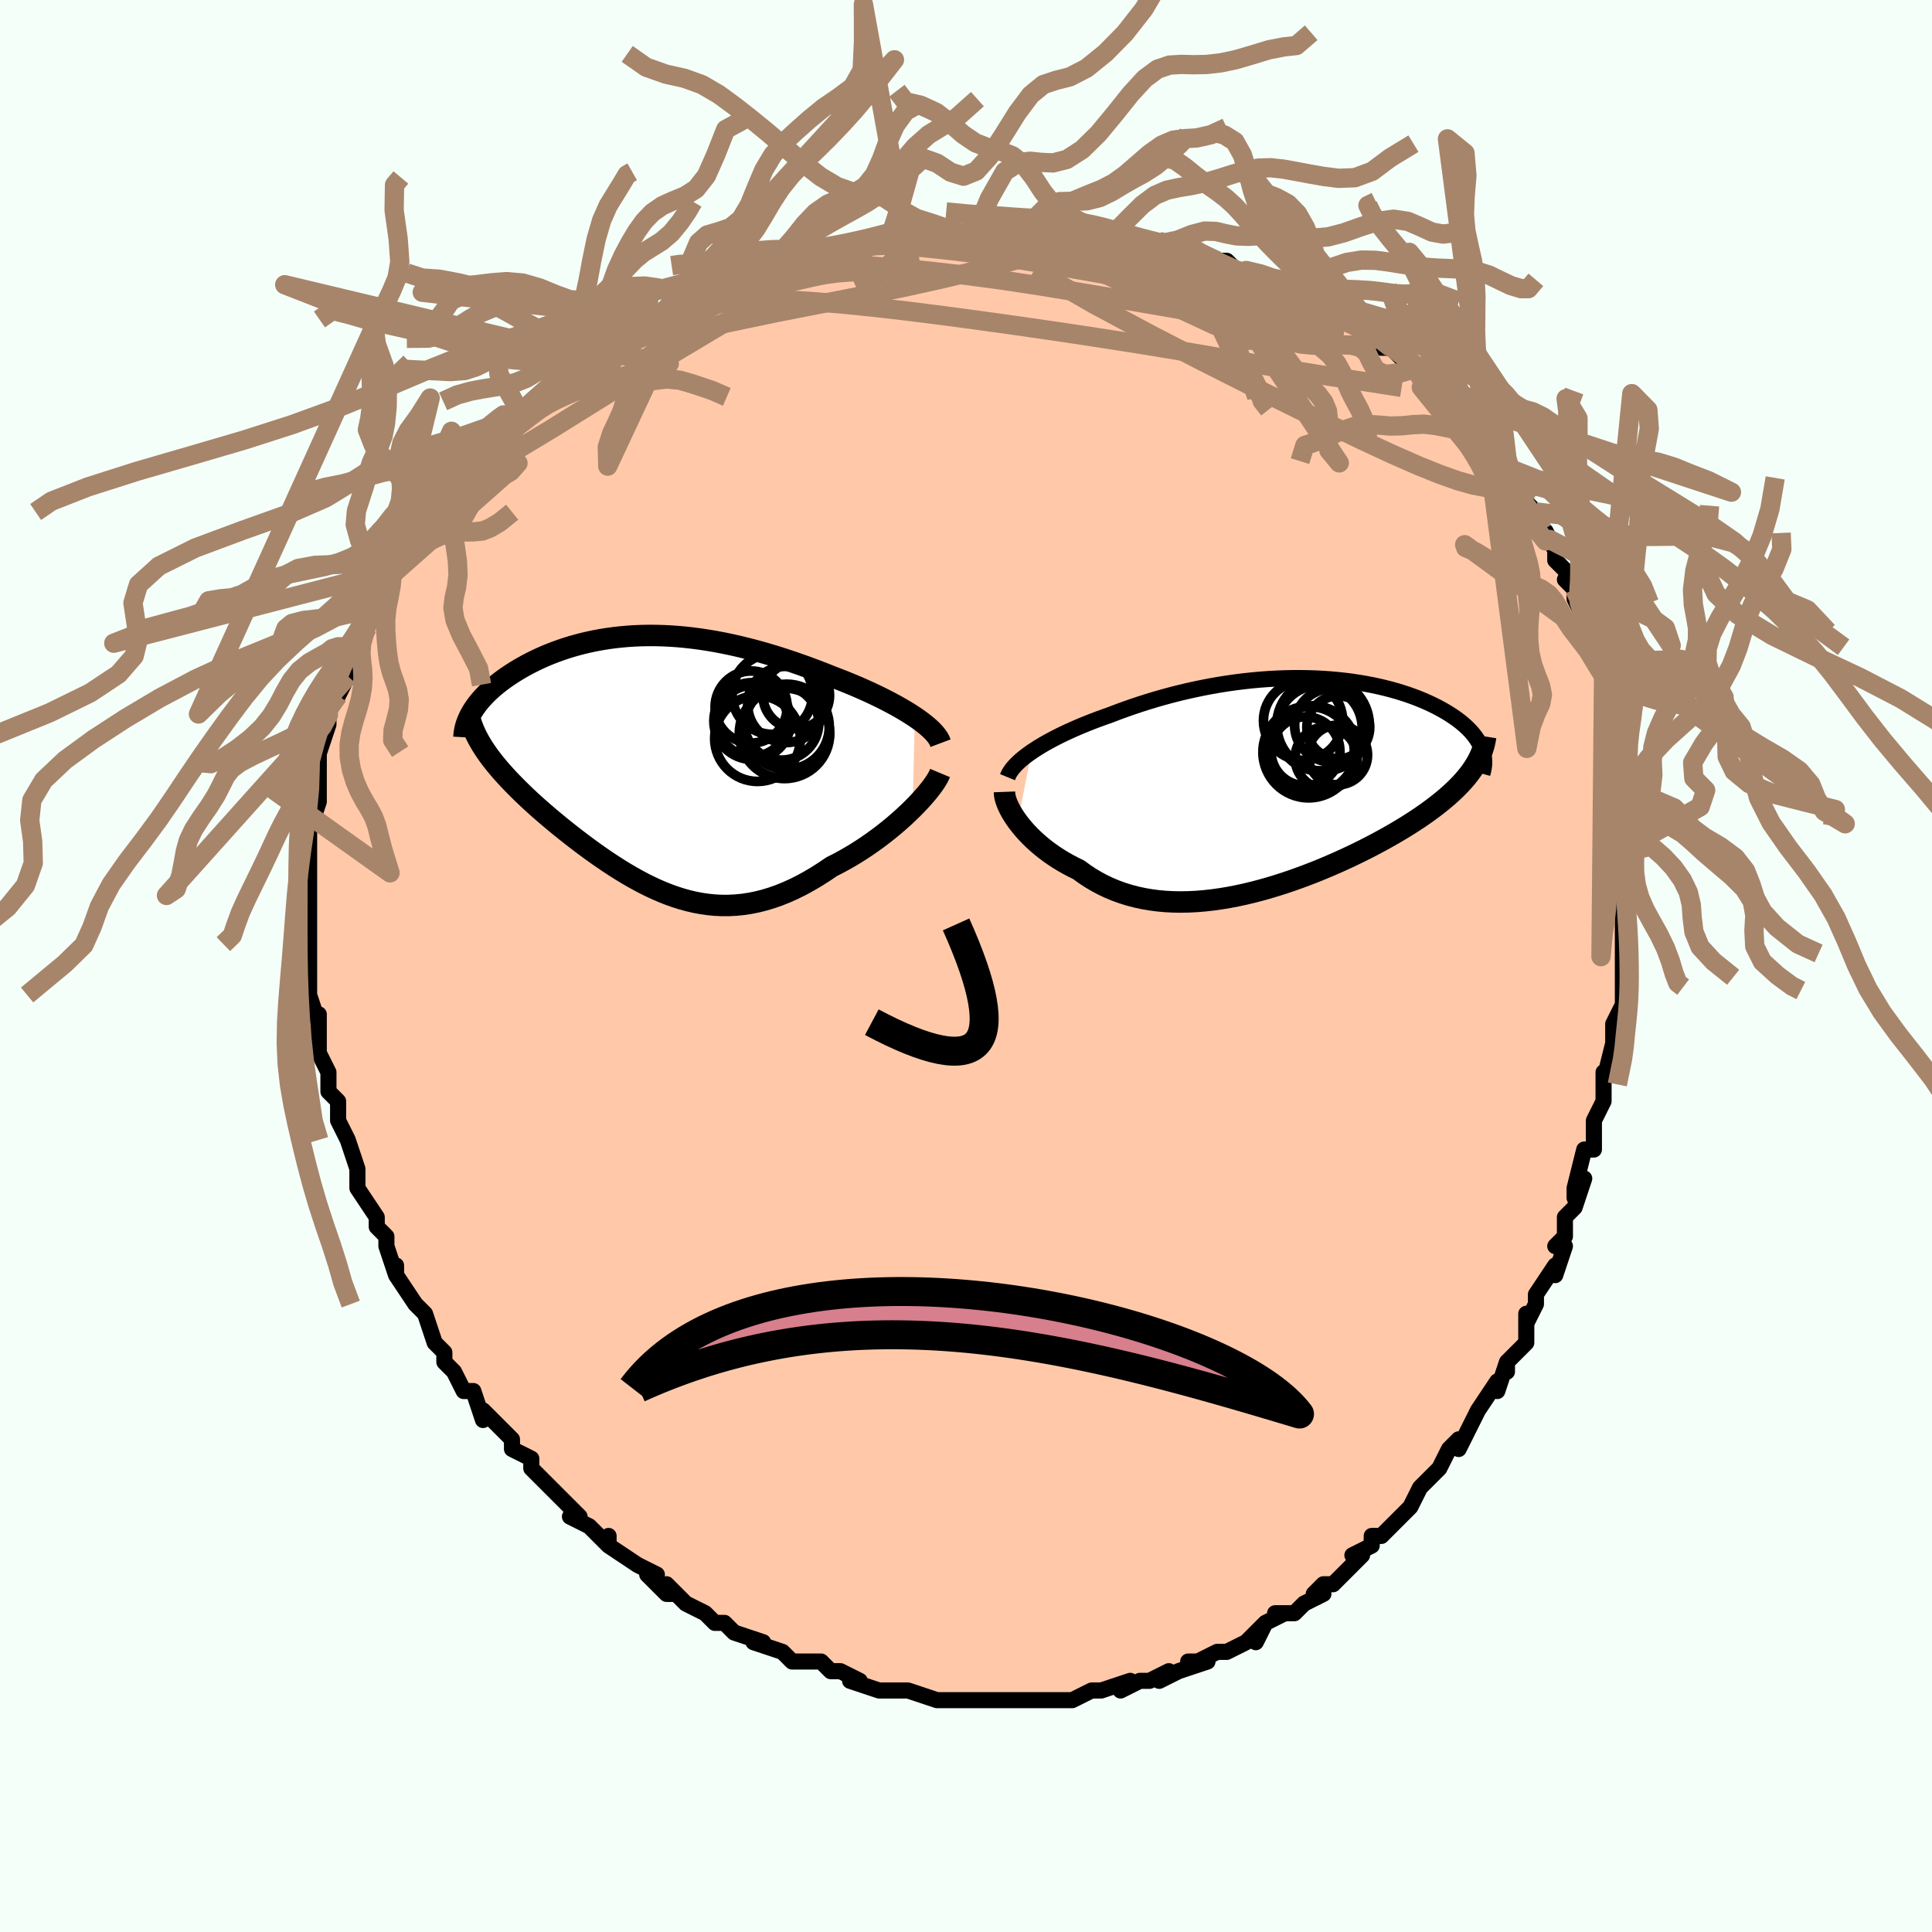 <svg viewBox="-100 -100 200 200" xmlns="http://www.w3.org/2000/svg" width="400" height="400" id="face-svg"><defs><clipPath id="leftEyeClipPath"><polyline points="27.528,-4.722,27.087,-5.01,26.621,-5.3,26.132,-5.589,25.622,-5.878,25.092,-6.166,24.544,-6.453,23.979,-6.737,23.398,-7.018,22.803,-7.297,22.195,-7.572,21.574,-7.843,20.943,-8.11,20.302,-8.372,19.651,-8.629,18.993,-8.881,18.199,-9.197,17.398,-9.506,16.592,-9.808,15.781,-10.101,14.966,-10.385,14.15,-10.659,13.332,-10.921,12.513,-11.171,11.695,-11.409,10.878,-11.633,10.063,-11.844,9.251,-12.04,8.442,-12.221,7.637,-12.387,6.837,-12.538,6.042,-12.672,5.253,-12.791,4.471,-12.892,3.695,-12.978,2.927,-13.047,2.166,-13.099,1.414,-13.134,0.671,-13.153,-0.063,-13.155,-0.787,-13.142,-1.501,-13.112,-2.205,-13.066,-2.897,-13.005,-3.579,-12.929,-4.248,-12.838,-4.905,-12.734,-5.55,-12.615,-6.182,-12.483,-6.801,-12.339,-7.407,-12.182,-7.998,-12.015,-8.576,-11.836,-9.139,-11.647,-9.687,-11.449,-10.221,-11.243,-10.739,-11.028,-11.242,-10.806,-11.729,-10.578,-12.201,-10.344,-12.656,-10.105,-13.095,-9.862,-13.518,-9.616,-13.925,-9.367,-14.315,-9.117,-14.689,-8.865,-15.047,-8.612,-15.391,-8.355,-15.72,-8.096,-16.035,-7.836,-16.334,-7.573,-16.619,-7.309,-16.888,-7.043,-17.142,-6.777,-17.381,-6.511,-17.604,-6.244,-17.812,-5.977,-18.005,-5.711,-18.182,-5.445,-18.344,-5.181,-17.123,-1.512,-16.896,-1.17,-16.655,-0.825,-16.399,-0.478,-16.13,-0.128,-15.846,0.226,-15.549,0.582,-15.238,0.941,-14.914,1.303,-14.578,1.668,-14.228,2.037,-13.866,2.408,-13.493,2.783,-13.107,3.16,-12.711,3.541,-12.302,3.924,-11.878,4.312,-11.441,4.703,-10.99,5.098,-10.527,5.496,-10.052,5.898,-9.564,6.303,-9.066,6.71,-8.556,7.119,-8.037,7.529,-7.507,7.94,-6.967,8.351,-6.418,8.76,-5.861,9.167,-5.295,9.571,-4.72,9.97,-4.137,10.364,-3.547,10.75,-2.949,11.129,-2.344,11.497,-1.732,11.855,-1.112,12.199,-0.486,12.53,0.147,12.844,0.787,13.142,1.434,13.42,2.087,13.677,2.747,13.912,3.414,14.123,4.088,14.308,4.768,14.466,5.456,14.595,6.15,14.694,6.851,14.761,7.559,14.795,8.274,14.794,8.996,14.758,9.725,14.685,10.461,14.574,11.203,14.425,11.952,14.237,12.708,14.009,13.469,13.742,14.236,13.434,15.009,13.086,15.785,12.7,16.566,12.274,17.35,11.811,18.136,11.312,18.923,10.777,19.547,10.462,20.167,10.128,20.781,9.779,21.389,9.414,21.989,9.035,22.581,8.643,23.163,8.238,23.734,7.823,24.293,7.399,24.838,6.968,25.368,6.53,25.881,6.089,26.376,5.646,26.851,5.202,27.303,4.762"></polyline></clipPath><clipPath id="rightEyeClipPath"><polyline points="-26.144,-3.351,-25.737,-3.621,-25.307,-3.891,-24.854,-4.16,-24.38,-4.427,-23.885,-4.693,-23.371,-4.956,-22.839,-5.217,-22.289,-5.474,-21.723,-5.728,-21.142,-5.979,-20.545,-6.225,-19.935,-6.467,-19.312,-6.705,-18.677,-6.937,-18.031,-7.164,-17.294,-7.447,-16.542,-7.723,-15.776,-7.993,-14.997,-8.254,-14.205,-8.507,-13.404,-8.751,-12.592,-8.985,-11.772,-9.208,-10.944,-9.42,-10.11,-9.62,-9.27,-9.807,-8.426,-9.982,-7.58,-10.144,-6.731,-10.292,-5.881,-10.427,-5.032,-10.547,-4.183,-10.653,-3.338,-10.745,-2.495,-10.822,-1.657,-10.884,-0.824,-10.931,0.002,-10.964,0.82,-10.981,1.63,-10.985,2.431,-10.973,3.222,-10.948,4.001,-10.908,4.768,-10.855,5.523,-10.788,6.264,-10.708,6.99,-10.615,7.701,-10.509,8.396,-10.392,9.075,-10.263,9.737,-10.123,10.381,-9.973,11.007,-9.813,11.614,-9.643,12.202,-9.464,12.771,-9.278,13.32,-9.083,13.849,-8.882,14.357,-8.675,14.845,-8.462,15.313,-8.244,15.76,-8.021,16.187,-7.795,16.593,-7.566,16.979,-7.335,17.344,-7.102,17.691,-6.867,18.019,-6.629,18.327,-6.387,18.617,-6.143,18.889,-5.896,19.141,-5.648,19.374,-5.397,19.588,-5.145,19.783,-4.892,19.959,-4.638,20.116,-4.383,20.254,-4.127,20.373,-3.871,20.474,-3.615,19.59,-1.681,19.364,-1.354,19.12,-1.025,18.857,-0.696,18.575,-0.367,18.274,-0.036,17.954,0.295,17.615,0.628,17.258,0.961,16.882,1.295,16.488,1.63,16.075,1.966,15.644,2.302,15.196,2.64,14.729,2.978,14.244,3.317,13.739,3.657,13.215,3.999,12.671,4.343,12.107,4.688,11.524,5.034,10.922,5.38,10.302,5.727,9.663,6.074,9.008,6.419,8.335,6.764,7.646,7.106,6.941,7.446,6.221,7.782,5.487,8.114,4.74,8.44,3.981,8.761,3.209,9.074,2.427,9.379,1.636,9.674,0.836,9.96,0.028,10.233,-0.787,10.494,-1.607,10.741,-2.431,10.973,-3.259,11.189,-4.089,11.387,-4.92,11.566,-5.751,11.726,-6.581,11.864,-7.409,11.98,-8.233,12.072,-9.053,12.14,-9.867,12.182,-10.674,12.197,-11.474,12.185,-12.264,12.145,-13.045,12.075,-13.814,11.975,-14.571,11.845,-15.316,11.684,-16.046,11.492,-16.762,11.269,-17.462,11.014,-18.145,10.728,-18.811,10.412,-19.459,10.065,-20.088,9.69,-20.698,9.286,-21.288,8.855,-21.827,8.593,-22.351,8.318,-22.86,8.03,-23.354,7.73,-23.832,7.418,-24.293,7.095,-24.737,6.763,-25.162,6.422,-25.569,6.074,-25.957,5.72,-26.324,5.361,-26.671,4.998,-26.996,4.633,-27.299,4.268,-27.58,3.904"></polyline></clipPath><filter id="fuzzy"><feTurbulence id="turbulence" baseFrequency="0.05" numOctaves="3" type="noise" result="noise"></feTurbulence><feDisplacementMap in="SourceGraphic" in2="noise" scale="2"></feDisplacementMap></filter><linearGradient id="rainbowGradient" x1="0%" y1="0%" x2="100%" y2="0%"><stop offset="0%" style="stop-color: rgb(167, 133, 106);  stop-opacity: 1"></stop><stop offset="50%" style="stop-color: rgb(128, 128, 128);  stop-opacity: 1"></stop><stop offset="100%" style="stop-color: rgb(145, 85, 61);  stop-opacity: 1"></stop></linearGradient></defs><title>That&#39;s an ugly face</title><desc>CREATED BY XUAN TANG, MORE INFO AT TXSTC55.GITHUB.IO</desc><rect x="-100" y="-100" width="100%" height="100%" opacity="1" fill="rgb(245, 255, 250)"></rect><polyline id="faceContour" points="68,1,68,2,68,2,68,4,67,6,67,8,67,8,67,8,66,12,66,11,66,11,66,14,65,16,65,16,65,16,65,19,64,19,63,23,63,24,64,22,63,25,62,26,62,28,61,29,62,29,61,32,61,31,59,34,59,35,58,37,58,36,58,37,58,39,56,41,56,42,56,41,55,44,55,43,53,46,53,46,52,48,51,50,51,49,50,50,49,52,49,52,48,53,47,54,47,54,46,56,46,56,44,58,44,58,43,59,42,59,42,60,40,61,41,61,40,62,38,64,37,64,36,65,37,65,35,66,34,67,32,67,33,67,31,68,30,70,31,68,30,69,29,70,27,71,26,71,24,72,23,72,25,72,22,73,20,74,21,73,19,74,18,74,18,74,16,75,17,74,14,75,13,75,13,75,11,76,9,76,9,76,8,76,8,76,5,76,7,76,6,76,5,76,3,76,2,76,0,76,0,76,0,76,-2,76,-2,76,-3,76,-6,75,-6,75,-8,75,-8,75,-8,75,-9,75,-12,74,-11,74,-13,73,-14,73,-15,72,-17,72,-17,72,-18,72,-19,71,-19,71,-22,70,-21,70,-21,70,-24,69,-25,68,-26,68,-26,68,-27,67,-27,67,-29,66,-31,64,-30,65,-31,65,-33,63,-32,63,-34,62,-34,62,-37,60,-37,59,-37,60,-38,59,-39,58,-39,58,-41,57,-40,57,-42,55,-44,53,-43,54,-44,53,-45,52,-45,51,-47,50,-47,49,-47,49,-48,48,-50,46,-50,47,-51,44,-52,44,-53,42,-54,41,-54,40,-54,40,-55,39,-55,39,-56,36,-56,36,-57,35,-57,35,-59,32,-59,31,-59,32,-60,29,-60,28,-61,27,-61,26,-61,26,-61,26,-63,23,-63,22,-63,21,-64,18,-64,18,-64,18,-64,18,-65,16,-65,14,-65,14,-66,13,-66,12,-66,11,-67,9,-67,7,-67,7,-67,5,-67,6,-68,3,-68,3,-68,0,-68,-2,-68,-1,-68,-2,-68,-3,-68,-3,-68,-6,-68,-6,-68,-8,-68,-10,-68,-11,-68,-10,-68,-11,-68,-15,-68,-14,-67,-17,-67,-18,-68,-18,-68,-18,-67,-18,-67,-20,-67,-23,-67,-22,-66,-25,-66,-26,-66,-27,-65,-28,-64,-30,-64,-31,-64,-32,-64,-32,-64,-32,-63,-33,-62,-35,-62,-35,-62,-36,-61,-38,-61,-38,-60,-40,-60,-41,-59,-41,-59,-43,-58,-43,-57,-45,-57,-46,-56,-47,-55,-48,-55,-48,-54,-49,-55,-49,-53,-50,-52,-52,-50,-53,-51,-53,-50,-54,-49,-55,-47,-56,-47,-56,-46,-57,-46,-58,-45,-58,-43,-60,-43,-60,-42,-61,-41,-61,-39,-63,-39,-63,-37,-64,-38,-63,-37,-65,-37,-65,-33,-67,-33,-67,-32,-67,-30,-68,-31,-68,-29,-69,-29,-69,-26,-70,-26,-70,-25,-70,-24,-71,-22,-71,-21,-72,-19,-72,-20,-72,-19,-73,-16,-73,-16,-73,-14,-74,-13,-74,-12,-74,-9,-75,-7,-75,-9,-75,-8,-75,-6,-76,-6,-76,-4,-76,-1,-76,-2,-76,1,-76,1,-76,2,-76,4,-76,5,-76,8,-76,6,-76,8,-76,9,-76,12,-76,13,-76,14,-76,15,-75,16,-76,15,-76,19,-75,18,-75,20,-75,20,-75,22,-74,23,-74,24,-74,26,-73,26,-73,27,-73,28,-72,29,-72,31,-71,31,-71,33,-70,34,-70,37,-69,35,-69,37,-68,38,-68,39,-67,41,-66,43,-65,41,-66,44,-64,43,-64,44,-64,46,-62,47,-62,47,-61,48,-61,50,-59,49,-59,49,-59,51,-57,52,-57,53,-55,54,-54,53,-55,56,-52,55,-52,55,-52,57,-50,58,-49,57,-49,59,-47,59,-47,60,-44,60,-45,61,-43,61,-42,62,-41,63,-39,62,-40,63,-39,63,-38,64,-36,64,-34,65,-33,65,-32,66,-30,66,-30,66,-30,66,-29,67,-26,67,-25,67,-24,67,-23,67,-23,68,-20,67,-20,68,-17,68,-16,68,-16,68,-12,68,-13,68,-11,68,-12,68,-9,68,-6,68,-6,68,-6,68,-4,68,-1,68,-1,68,1,68,2" fill="#ffc9a9" stroke="black" stroke-width="1.667" stroke-linejoin="round" filter="url(#fuzzy)"></polyline><g transform="translate(32.939 -18.823)"><polyline id="rightCountour" points="-26.144,-3.351,-25.737,-3.621,-25.307,-3.891,-24.854,-4.16,-24.38,-4.427,-23.885,-4.693,-23.371,-4.956,-22.839,-5.217,-22.289,-5.474,-21.723,-5.728,-21.142,-5.979,-20.545,-6.225,-19.935,-6.467,-19.312,-6.705,-18.677,-6.937,-18.031,-7.164,-17.294,-7.447,-16.542,-7.723,-15.776,-7.993,-14.997,-8.254,-14.205,-8.507,-13.404,-8.751,-12.592,-8.985,-11.772,-9.208,-10.944,-9.42,-10.11,-9.62,-9.27,-9.807,-8.426,-9.982,-7.58,-10.144,-6.731,-10.292,-5.881,-10.427,-5.032,-10.547,-4.183,-10.653,-3.338,-10.745,-2.495,-10.822,-1.657,-10.884,-0.824,-10.931,0.002,-10.964,0.82,-10.981,1.63,-10.985,2.431,-10.973,3.222,-10.948,4.001,-10.908,4.768,-10.855,5.523,-10.788,6.264,-10.708,6.99,-10.615,7.701,-10.509,8.396,-10.392,9.075,-10.263,9.737,-10.123,10.381,-9.973,11.007,-9.813,11.614,-9.643,12.202,-9.464,12.771,-9.278,13.32,-9.083,13.849,-8.882,14.357,-8.675,14.845,-8.462,15.313,-8.244,15.76,-8.021,16.187,-7.795,16.593,-7.566,16.979,-7.335,17.344,-7.102,17.691,-6.867,18.019,-6.629,18.327,-6.387,18.617,-6.143,18.889,-5.896,19.141,-5.648,19.374,-5.397,19.588,-5.145,19.783,-4.892,19.959,-4.638,20.116,-4.383,20.254,-4.127,20.373,-3.871,20.474,-3.615,19.59,-1.681,19.364,-1.354,19.12,-1.025,18.857,-0.696,18.575,-0.367,18.274,-0.036,17.954,0.295,17.615,0.628,17.258,0.961,16.882,1.295,16.488,1.63,16.075,1.966,15.644,2.302,15.196,2.64,14.729,2.978,14.244,3.317,13.739,3.657,13.215,3.999,12.671,4.343,12.107,4.688,11.524,5.034,10.922,5.38,10.302,5.727,9.663,6.074,9.008,6.419,8.335,6.764,7.646,7.106,6.941,7.446,6.221,7.782,5.487,8.114,4.74,8.44,3.981,8.761,3.209,9.074,2.427,9.379,1.636,9.674,0.836,9.96,0.028,10.233,-0.787,10.494,-1.607,10.741,-2.431,10.973,-3.259,11.189,-4.089,11.387,-4.92,11.566,-5.751,11.726,-6.581,11.864,-7.409,11.98,-8.233,12.072,-9.053,12.14,-9.867,12.182,-10.674,12.197,-11.474,12.185,-12.264,12.145,-13.045,12.075,-13.814,11.975,-14.571,11.845,-15.316,11.684,-16.046,11.492,-16.762,11.269,-17.462,11.014,-18.145,10.728,-18.811,10.412,-19.459,10.065,-20.088,9.69,-20.698,9.286,-21.288,8.855,-21.827,8.593,-22.351,8.318,-22.86,8.03,-23.354,7.73,-23.832,7.418,-24.293,7.095,-24.737,6.763,-25.162,6.422,-25.569,6.074,-25.957,5.72,-26.324,5.361,-26.671,4.998,-26.996,4.633,-27.299,4.268,-27.58,3.904" fill="white" stroke="white" stroke-width="0" stroke-linejoin="round" filter="url(#fuzzy)"></polyline></g><g transform="translate(-32.829 -21.061)"><polyline id="leftCountour" points="27.528,-4.722,27.087,-5.01,26.621,-5.3,26.132,-5.589,25.622,-5.878,25.092,-6.166,24.544,-6.453,23.979,-6.737,23.398,-7.018,22.803,-7.297,22.195,-7.572,21.574,-7.843,20.943,-8.11,20.302,-8.372,19.651,-8.629,18.993,-8.881,18.199,-9.197,17.398,-9.506,16.592,-9.808,15.781,-10.101,14.966,-10.385,14.15,-10.659,13.332,-10.921,12.513,-11.171,11.695,-11.409,10.878,-11.633,10.063,-11.844,9.251,-12.04,8.442,-12.221,7.637,-12.387,6.837,-12.538,6.042,-12.672,5.253,-12.791,4.471,-12.892,3.695,-12.978,2.927,-13.047,2.166,-13.099,1.414,-13.134,0.671,-13.153,-0.063,-13.155,-0.787,-13.142,-1.501,-13.112,-2.205,-13.066,-2.897,-13.005,-3.579,-12.929,-4.248,-12.838,-4.905,-12.734,-5.55,-12.615,-6.182,-12.483,-6.801,-12.339,-7.407,-12.182,-7.998,-12.015,-8.576,-11.836,-9.139,-11.647,-9.687,-11.449,-10.221,-11.243,-10.739,-11.028,-11.242,-10.806,-11.729,-10.578,-12.201,-10.344,-12.656,-10.105,-13.095,-9.862,-13.518,-9.616,-13.925,-9.367,-14.315,-9.117,-14.689,-8.865,-15.047,-8.612,-15.391,-8.355,-15.72,-8.096,-16.035,-7.836,-16.334,-7.573,-16.619,-7.309,-16.888,-7.043,-17.142,-6.777,-17.381,-6.511,-17.604,-6.244,-17.812,-5.977,-18.005,-5.711,-18.182,-5.445,-18.344,-5.181,-17.123,-1.512,-16.896,-1.17,-16.655,-0.825,-16.399,-0.478,-16.13,-0.128,-15.846,0.226,-15.549,0.582,-15.238,0.941,-14.914,1.303,-14.578,1.668,-14.228,2.037,-13.866,2.408,-13.493,2.783,-13.107,3.16,-12.711,3.541,-12.302,3.924,-11.878,4.312,-11.441,4.703,-10.99,5.098,-10.527,5.496,-10.052,5.898,-9.564,6.303,-9.066,6.71,-8.556,7.119,-8.037,7.529,-7.507,7.94,-6.967,8.351,-6.418,8.76,-5.861,9.167,-5.295,9.571,-4.72,9.97,-4.137,10.364,-3.547,10.75,-2.949,11.129,-2.344,11.497,-1.732,11.855,-1.112,12.199,-0.486,12.53,0.147,12.844,0.787,13.142,1.434,13.42,2.087,13.677,2.747,13.912,3.414,14.123,4.088,14.308,4.768,14.466,5.456,14.595,6.15,14.694,6.851,14.761,7.559,14.795,8.274,14.794,8.996,14.758,9.725,14.685,10.461,14.574,11.203,14.425,11.952,14.237,12.708,14.009,13.469,13.742,14.236,13.434,15.009,13.086,15.785,12.7,16.566,12.274,17.35,11.811,18.136,11.312,18.923,10.777,19.547,10.462,20.167,10.128,20.781,9.779,21.389,9.414,21.989,9.035,22.581,8.643,23.163,8.238,23.734,7.823,24.293,7.399,24.838,6.968,25.368,6.53,25.881,6.089,26.376,5.646,26.851,5.202,27.303,4.762" fill="white" stroke="white" stroke-width="0" stroke-linejoin="round" filter="url(#fuzzy)"></polyline></g><g transform="translate(32.939 -18.823)"><polyline id="rightUpper" points="-28.641,-0.725,-28.539,-0.974,-28.4,-1.227,-28.227,-1.484,-28.02,-1.744,-27.78,-2.008,-27.51,-2.274,-27.21,-2.541,-26.881,-2.811,-26.525,-3.081,-26.144,-3.351,-25.737,-3.621,-25.307,-3.891,-24.854,-4.16,-24.38,-4.427,-23.885,-4.693,-23.371,-4.956,-22.839,-5.217,-22.289,-5.474,-21.723,-5.728,-21.142,-5.979,-20.545,-6.225,-19.935,-6.467,-19.312,-6.705,-18.677,-6.937,-18.031,-7.164,-17.294,-7.447,-16.542,-7.723,-15.776,-7.993,-14.997,-8.254,-14.205,-8.507,-13.404,-8.751,-12.592,-8.985,-11.772,-9.208,-10.944,-9.42,-10.11,-9.62,-9.27,-9.807,-8.426,-9.982,-7.58,-10.144,-6.731,-10.292,-5.881,-10.427,-5.032,-10.547,-4.183,-10.653,-3.338,-10.745,-2.495,-10.822,-1.657,-10.884,-0.824,-10.931,0.002,-10.964,0.82,-10.981,1.63,-10.985,2.431,-10.973,3.222,-10.948,4.001,-10.908,4.768,-10.855,5.523,-10.788,6.264,-10.708,6.99,-10.615,7.701,-10.509,8.396,-10.392,9.075,-10.263,9.737,-10.123,10.381,-9.973,11.007,-9.813,11.614,-9.643,12.202,-9.464,12.771,-9.278,13.32,-9.083,13.849,-8.882,14.357,-8.675,14.845,-8.462,15.313,-8.244,15.76,-8.021,16.187,-7.795,16.593,-7.566,16.979,-7.335,17.344,-7.102,17.691,-6.867,18.019,-6.629,18.327,-6.387,18.617,-6.143,18.889,-5.896,19.141,-5.648,19.374,-5.397,19.588,-5.145,19.783,-4.892,19.959,-4.638,20.116,-4.383,20.254,-4.127,20.373,-3.871,20.474,-3.615,20.557,-3.359,20.621,-3.104,20.668,-2.848,20.696,-2.594,20.708,-2.339,20.702,-2.086,20.679,-1.834,20.64,-1.582,20.584,-1.332,20.513,-1.082" fill="none" stroke="black" stroke-width="1.667" stroke-linejoin="round" filter="url(#fuzzy)"></polyline><polyline id="rightLower" points="-28.956,0.797,-28.947,1.029,-28.907,1.285,-28.837,1.563,-28.739,1.86,-28.611,2.174,-28.457,2.501,-28.276,2.84,-28.069,3.188,-27.836,3.544,-27.58,3.904,-27.299,4.268,-26.996,4.633,-26.671,4.998,-26.324,5.361,-25.957,5.72,-25.569,6.074,-25.162,6.422,-24.737,6.763,-24.293,7.095,-23.832,7.418,-23.354,7.73,-22.86,8.03,-22.351,8.318,-21.827,8.593,-21.288,8.855,-20.698,9.286,-20.088,9.69,-19.459,10.065,-18.811,10.412,-18.145,10.728,-17.462,11.014,-16.762,11.269,-16.046,11.492,-15.316,11.684,-14.571,11.845,-13.814,11.975,-13.045,12.075,-12.264,12.145,-11.474,12.185,-10.674,12.197,-9.867,12.182,-9.053,12.14,-8.233,12.072,-7.409,11.98,-6.581,11.864,-5.751,11.726,-4.92,11.566,-4.089,11.387,-3.259,11.189,-2.431,10.973,-1.607,10.741,-0.787,10.494,0.028,10.233,0.836,9.96,1.636,9.674,2.427,9.379,3.209,9.074,3.981,8.761,4.74,8.44,5.487,8.114,6.221,7.782,6.941,7.446,7.646,7.106,8.335,6.764,9.008,6.419,9.663,6.074,10.302,5.727,10.922,5.38,11.524,5.034,12.107,4.688,12.671,4.343,13.215,3.999,13.739,3.657,14.244,3.317,14.729,2.978,15.196,2.64,15.644,2.302,16.075,1.966,16.488,1.63,16.882,1.295,17.258,0.961,17.615,0.628,17.954,0.295,18.274,-0.036,18.575,-0.367,18.857,-0.696,19.12,-1.025,19.364,-1.354,19.59,-1.681,19.797,-2.008,19.986,-2.334,20.156,-2.66,20.308,-2.985,20.442,-3.31,20.559,-3.634,20.658,-3.958,20.74,-4.281,20.806,-4.604,20.856,-4.927" fill="none" stroke="black" stroke-width="2.222" stroke-linejoin="round" filter="url(#fuzzy)"></polyline><!--[--><circle r="3.089" cx="5.54" cy="-3.023" stroke="black" fill="none" stroke-width="1" filter="url(#fuzzy)" clip-path="url(#rightEyeClipPath)"></circle><circle r="3.255" cx="5.6" cy="-5.887" stroke="black" fill="none" stroke-width="1" filter="url(#fuzzy)" clip-path="url(#rightEyeClipPath)"></circle><circle r="4.733" cx="2.53" cy="-3.316" stroke="black" fill="none" stroke-width="1" filter="url(#fuzzy)" clip-path="url(#rightEyeClipPath)"></circle><circle r="3.795" cx="4.875" cy="-6.092" stroke="black" fill="none" stroke-width="1" filter="url(#fuzzy)" clip-path="url(#rightEyeClipPath)"></circle><circle r="4.1" cx="1.954" cy="-6.571" stroke="black" fill="none" stroke-width="1" filter="url(#fuzzy)" clip-path="url(#rightEyeClipPath)"></circle><circle r="3.211" cx="4.34" cy="-2.711" stroke="black" fill="none" stroke-width="1" filter="url(#fuzzy)" clip-path="url(#rightEyeClipPath)"></circle><circle r="4.433" cx="3.643" cy="-5.804" stroke="black" fill="none" stroke-width="1" filter="url(#fuzzy)" clip-path="url(#rightEyeClipPath)"></circle><circle r="3.567" cx="2.203" cy="-3.408" stroke="black" fill="none" stroke-width="1" filter="url(#fuzzy)" clip-path="url(#rightEyeClipPath)"></circle><circle r="4.501" cx="2.948" cy="-3.611" stroke="black" fill="none" stroke-width="1" filter="url(#fuzzy)" clip-path="url(#rightEyeClipPath)"></circle><circle r="4.786" cx="4.022" cy="-6.142" stroke="black" fill="none" stroke-width="1" filter="url(#fuzzy)" clip-path="url(#rightEyeClipPath)"></circle><!--]--></g><g transform="translate(-32.829 -21.061)"><polyline id="leftUpper" points="30.192,-2.004,30.099,-2.252,29.962,-2.507,29.783,-2.768,29.564,-3.035,29.307,-3.308,29.015,-3.584,28.689,-3.865,28.331,-4.148,27.944,-4.434,27.528,-4.722,27.087,-5.01,26.621,-5.3,26.132,-5.589,25.622,-5.878,25.092,-6.166,24.544,-6.453,23.979,-6.737,23.398,-7.018,22.803,-7.297,22.195,-7.572,21.574,-7.843,20.943,-8.11,20.302,-8.372,19.651,-8.629,18.993,-8.881,18.199,-9.197,17.398,-9.506,16.592,-9.808,15.781,-10.101,14.966,-10.385,14.15,-10.659,13.332,-10.921,12.513,-11.171,11.695,-11.409,10.878,-11.633,10.063,-11.844,9.251,-12.04,8.442,-12.221,7.637,-12.387,6.837,-12.538,6.042,-12.672,5.253,-12.791,4.471,-12.892,3.695,-12.978,2.927,-13.047,2.166,-13.099,1.414,-13.134,0.671,-13.153,-0.063,-13.155,-0.787,-13.142,-1.501,-13.112,-2.205,-13.066,-2.897,-13.005,-3.579,-12.929,-4.248,-12.838,-4.905,-12.734,-5.55,-12.615,-6.182,-12.483,-6.801,-12.339,-7.407,-12.182,-7.998,-12.015,-8.576,-11.836,-9.139,-11.647,-9.687,-11.449,-10.221,-11.243,-10.739,-11.028,-11.242,-10.806,-11.729,-10.578,-12.201,-10.344,-12.656,-10.105,-13.095,-9.862,-13.518,-9.616,-13.925,-9.367,-14.315,-9.117,-14.689,-8.865,-15.047,-8.612,-15.391,-8.355,-15.72,-8.096,-16.035,-7.836,-16.334,-7.573,-16.619,-7.309,-16.888,-7.043,-17.142,-6.777,-17.381,-6.511,-17.604,-6.244,-17.812,-5.977,-18.005,-5.711,-18.182,-5.445,-18.344,-5.181,-18.49,-4.917,-18.621,-4.654,-18.737,-4.393,-18.838,-4.134,-18.924,-3.876,-18.996,-3.62,-19.053,-3.366,-19.096,-3.114,-19.126,-2.864,-19.141,-2.616" fill="none" stroke="black" stroke-width="2.222" stroke-linejoin="round" filter="url(#fuzzy)"></polyline><polyline id="leftLower" points="30.141,1.081,30.032,1.342,29.877,1.637,29.678,1.961,29.44,2.31,29.164,2.682,28.853,3.072,28.509,3.478,28.134,3.897,27.732,4.326,27.303,4.762,26.851,5.202,26.376,5.646,25.881,6.089,25.368,6.53,24.838,6.968,24.293,7.399,23.734,7.823,23.163,8.238,22.581,8.643,21.989,9.035,21.389,9.414,20.781,9.779,20.167,10.128,19.547,10.462,18.923,10.777,18.136,11.312,17.35,11.811,16.566,12.274,15.785,12.7,15.009,13.086,14.236,13.434,13.469,13.742,12.708,14.009,11.952,14.237,11.203,14.425,10.461,14.574,9.725,14.685,8.996,14.758,8.274,14.794,7.559,14.795,6.851,14.761,6.15,14.694,5.456,14.595,4.768,14.466,4.088,14.308,3.414,14.123,2.747,13.912,2.087,13.677,1.434,13.42,0.787,13.142,0.147,12.844,-0.486,12.53,-1.112,12.199,-1.732,11.855,-2.344,11.497,-2.949,11.129,-3.547,10.75,-4.137,10.364,-4.72,9.97,-5.295,9.571,-5.861,9.167,-6.418,8.76,-6.967,8.351,-7.507,7.94,-8.037,7.529,-8.556,7.119,-9.066,6.71,-9.564,6.303,-10.052,5.898,-10.527,5.496,-10.99,5.098,-11.441,4.703,-11.878,4.312,-12.302,3.924,-12.711,3.541,-13.107,3.16,-13.493,2.783,-13.866,2.408,-14.228,2.037,-14.578,1.668,-14.914,1.303,-15.238,0.941,-15.549,0.582,-15.846,0.226,-16.13,-0.128,-16.399,-0.478,-16.655,-0.825,-16.896,-1.17,-17.123,-1.512,-17.335,-1.851,-17.533,-2.188,-17.717,-2.523,-17.886,-2.855,-18.04,-3.185,-18.18,-3.513,-18.306,-3.84,-18.418,-4.164,-18.516,-4.486,-18.601,-4.807" fill="none" stroke="black" stroke-width="2.222" stroke-linejoin="round" filter="url(#fuzzy)"></polyline><!--[--><circle r="3.977" cx="10.703" cy="-4.298" stroke="black" fill="none" stroke-width="1" filter="url(#fuzzy)" clip-path="url(#leftEyeClipPath)"></circle><circle r="4.436" cx="11.246" cy="-2.48" stroke="black" fill="none" stroke-width="1" filter="url(#fuzzy)" clip-path="url(#leftEyeClipPath)"></circle><circle r="4.682" cx="14.045" cy="-3.024" stroke="black" fill="none" stroke-width="1" filter="url(#fuzzy)" clip-path="url(#leftEyeClipPath)"></circle><circle r="3.948" cx="14.176" cy="-6.011" stroke="black" fill="none" stroke-width="1" filter="url(#fuzzy)" clip-path="url(#leftEyeClipPath)"></circle><circle r="4.166" cx="12.784" cy="-7.085" stroke="black" fill="none" stroke-width="1" filter="url(#fuzzy)" clip-path="url(#leftEyeClipPath)"></circle><circle r="3.855" cx="13.731" cy="-4.108" stroke="black" fill="none" stroke-width="1" filter="url(#fuzzy)" clip-path="url(#leftEyeClipPath)"></circle><circle r="3.448" cx="15.256" cy="-6.96" stroke="black" fill="none" stroke-width="1" filter="url(#fuzzy)" clip-path="url(#leftEyeClipPath)"></circle><circle r="3.678" cx="10.732" cy="-4.323" stroke="black" fill="none" stroke-width="1" filter="url(#fuzzy)" clip-path="url(#leftEyeClipPath)"></circle><circle r="4.405" cx="14.272" cy="-3.709" stroke="black" fill="none" stroke-width="1" filter="url(#fuzzy)" clip-path="url(#leftEyeClipPath)"></circle><circle r="3.733" cx="10.586" cy="-5.747" stroke="black" fill="none" stroke-width="1" filter="url(#fuzzy)" clip-path="url(#leftEyeClipPath)"></circle><!--]--></g><g id="hairs"><!--[--><polyline points="8,-76,7.32,-75.996,7.959,-75.979,9.006,-75.936,10.004,-75.853,10.729,-75.725,11.102,-75.555,11.126,-75.349,10.83,-75.102,10.244,-74.803,9.375,-74.446,8.214,-74.03,6.743,-73.557,4.942,-73.026,2.793,-72.438,0.275,-71.792,-2.643,-71.093,-6.01,-70.346,-9.892,-69.547,-14.36,-68.674,-19.471,-67.673,-25.217,-66.474,-31.441,-65.006" fill="none" stroke="rgb(167, 133, 106)" stroke-width="2" stroke-linejoin="round" filter="url(#fuzzy)"></polyline><polyline points="-16,-73,-14.413,-73.633,-13.072,-73.961,-11.797,-74.216,-10.748,-74.425,-10.076,-74.566,-9.774,-74.634,-9.744,-74.63,-9.902,-74.544,-10.233,-74.355,-10.788,-74.042,-11.652,-73.593,-12.901,-73.01,-14.589,-72.302,-16.755,-71.477,-19.449,-70.534,-22.753,-69.449,-26.806,-68.15,-31.727,-66.568" fill="none" stroke="rgb(167, 133, 106)" stroke-width="2" stroke-linejoin="round" filter="url(#fuzzy)"></polyline><polyline points="-24,-71,-22.382,-71.249,-21.164,-71.612,-20.245,-71.926,-19.468,-72.195,-18.725,-72.427,-18.013,-72.613,-17.391,-72.739,-16.925,-72.791,-16.67,-72.753,-16.69,-72.613,-17.065,-72.352,-17.882,-71.952,-19.192,-71.392,-20.981,-70.649,-23.171,-69.706,-25.661,-68.569,-28.392,-67.277,-31.441,-65.895,-35.021,-64.453" fill="none" stroke="rgb(167, 133, 106)" stroke-width="2" stroke-linejoin="round" filter="url(#fuzzy)"></polyline><polyline points="-12,-74,-9.533,-74.555,-7.737,-74.636,-6.011,-74.519,-3.88,-74.315,-1.206,-74.026,1.955,-73.631,5.472,-73.119,9.205,-72.51,13.04,-71.834,16.919,-71.12,20.837,-70.382,24.815,-69.623,28.847,-68.843,32.825,-68.059,36.407,-67.368" fill="none" stroke="rgb(167, 133, 106)" stroke-width="2" stroke-linejoin="round" filter="url(#fuzzy)"></polyline><polyline points="-43,-60,-41.922,-60.79,-40.646,-61.597,-39.354,-62.424,-38.148,-63.193,-37.024,-63.914,-35.914,-64.638,-34.746,-65.39,-33.498,-66.152,-32.216,-66.881,-30.986,-67.534,-29.898,-68.089,-29.007,-68.542,-28.328,-68.899,-27.852,-69.166,-27.574,-69.336,-27.509,-69.394,-27.683,-69.323,-28.109,-69.108,-28.773,-68.749,-29.699,-68.25,-31.058,-67.621" fill="none" stroke="rgb(167, 133, 106)" stroke-width="2" stroke-linejoin="round" filter="url(#fuzzy)"></polyline><polyline points="-20,-72,-18.372,-72.562,-16.144,-72.697,-13.61,-72.665,-10.726,-72.525,-7.467,-72.284,-3.888,-71.944,-0.099,-71.511,3.806,-70.988,7.812,-70.38,11.969,-69.7,16.332,-68.964,20.901,-68.178,25.606,-67.343,30.314,-66.483,34.841,-65.66,39.031,-64.931" fill="none" stroke="rgb(167, 133, 106)" stroke-width="2" stroke-linejoin="round" filter="url(#fuzzy)"></polyline><polyline points="-21,-72,-19.96,-72.033,-19.481,-72.158,-18.956,-72.264,-18.442,-72.264,-18.095,-72.127,-18.009,-71.834,-18.235,-71.367,-18.834,-70.707,-19.898,-69.831,-21.516,-68.717,-23.721,-67.345,-26.476,-65.704,-29.72,-63.768,-33.452,-61.491,-37.767,-58.801,-42.788,-55.672,-48.45,-52.261" fill="none" stroke="rgb(167, 133, 106)" stroke-width="2" stroke-linejoin="round" filter="url(#fuzzy)"></polyline><polyline points="56,-52,55.457,-51.896,55.549,-51.459,55.793,-50.882,55.887,-50.354,55.738,-49.94,55.333,-49.657,54.666,-49.523,53.724,-49.559,52.487,-49.789,50.93,-50.231,49.02,-50.906,46.719,-51.835,44.003,-53.03,40.869,-54.488,37.338,-56.188,33.43,-58.108,29.124,-60.25,24.353,-62.657,19.045,-65.397,13.221,-68.525,7.08,-72.055" fill="none" stroke="rgb(167, 133, 106)" stroke-width="2" stroke-linejoin="round" filter="url(#fuzzy)"></polyline><polyline points="4,-76,5.373,-75.953,6.775,-75.819,8.215,-75.608,9.942,-75.33,11.984,-74.99,14.209,-74.591,16.466,-74.143,18.658,-73.659,20.758,-73.154,22.779,-72.638,24.731,-72.118,26.589,-71.61,28.301,-71.139,29.813,-70.731,31.119,-70.391,32.272,-70.11,33.341,-69.894,34.241,-69.797" fill="none" stroke="rgb(167, 133, 106)" stroke-width="2" stroke-linejoin="round" filter="url(#fuzzy)"></polyline><polyline points="-31,-68,-29.382,-68.642,-27.688,-68.968,-25.755,-69.119,-23.599,-69.141,-21.197,-69.078,-18.535,-68.951,-15.641,-68.76,-12.557,-68.501,-9.313,-68.171,-5.911,-67.776,-2.341,-67.324,1.401,-66.823,5.303,-66.279,9.34,-65.696,13.477,-65.075,17.673,-64.419,21.877,-63.733,26.03,-63.024,30.086,-62.313,34.024,-61.632,37.836,-61.012,41.511,-60.458,45.096,-59.897" fill="none" stroke="rgb(167, 133, 106)" stroke-width="2" stroke-linejoin="round" filter="url(#fuzzy)"></polyline><polyline points="-1,-76,-0.712,-75.939,0.688,-75.769,2.491,-75.504,4.602,-75.152,6.968,-74.728,9.492,-74.242,12.09,-73.71,14.734,-73.142,17.44,-72.549,20.218,-71.938,23.036,-71.311,25.827,-70.668,28.515,-70.014,31.037,-69.368,33.323,-68.767,35.268,-68.278,36.783,-67.996" fill="none" stroke="rgb(167, 133, 106)" stroke-width="2" stroke-linejoin="round" filter="url(#fuzzy)"></polyline><polyline points="68.496,-34.775,68.417,-33.441,68.724,-32.398,68.933,-31.542,69.064,-30.626,69.152,-29.517,69.166,-28.235,69.077,-26.878,68.905,-25.539,68.717,-24.254,68.582,-23.003,68.527,-21.735,68.527,-20.408,68.519,-19.015,68.447,-17.579,68.301,-16.138,68.136,-14.706,68.026,-13.376,68,-13" fill="none" stroke="rgb(167, 133, 106)" stroke-width="2" stroke-linejoin="round" filter="url(#fuzzy)"></polyline><polyline points="68,-13,68.207,-13.436,69.066,-14.969,70.201,-16.665,70.928,-18.281,71.103,-19.78,71.039,-21.209,71.101,-22.635,71.474,-24.111,72.155,-25.671,73.034,-27.327,73.964,-29.048,74.797,-30.753,75.407,-32.339,75.716,-33.734,75.728,-34.955,75.533,-36.115,75.295,-37.39,75.208,-38.95,75.447,-40.917,76.068,-43.305,76.825,-45.856,76.972,-47.649" fill="none" stroke="rgb(167, 133, 106)" stroke-width="2" stroke-linejoin="round" filter="url(#fuzzy)"></polyline><polyline points="-1,-76,-3.443,-76.856,-5.131,-77.393,-6.418,-78.099,-7.47,-78.88,-8.401,-79.498,-9.355,-79.825,-10.462,-79.953,-11.792,-80.146,-13.34,-80.687,-15.057,-81.708,-16.869,-83.126,-18.701,-84.714,-20.495,-86.255,-22.227,-87.671,-23.911,-88.993,-25.594,-90.224,-27.329,-91.238,-29.157,-91.898,-31.09,-92.33,-33.106,-93.044,-35.07,-94.419" fill="none" stroke="rgb(167, 133, 106)" stroke-width="2" stroke-linejoin="round" filter="url(#fuzzy)"></polyline><polyline points="-1,-76,-3.404,-76.024,-5.045,-76.098,-6.247,-76.135,-7.188,-76.063,-8.02,-75.89,-8.896,-75.659,-9.913,-75.399,-11.086,-75.122,-12.368,-74.841,-13.7,-74.581,-15.035,-74.374,-16.346,-74.242,-17.615,-74.186,-18.833,-74.178,-20.003,-74.162,-21.146,-74.08,-22.294,-73.894,-23.468,-73.61,-24.661,-73.282,-25.847,-72.983,-27.029,-72.777,-28.276,-72.68,-29.624,-72.631,-30.473,-72.504" fill="none" stroke="rgb(167, 133, 106)" stroke-width="2" stroke-linejoin="round" filter="url(#fuzzy)"></polyline><polyline points="-8,-75,-6.81,-78.726,-5.774,-82.421,-4.439,-83.619,-2.991,-83.102,-1.589,-82.174,-0.256,-81.76,1.064,-82.294,2.431,-83.809,3.862,-86.002,5.31,-88.323,6.703,-90.182,8.013,-91.249,9.313,-91.68,10.758,-92.046,12.475,-92.932,14.441,-94.52,16.471,-96.583,18.428,-99.085,20.531,-102.656" fill="none" stroke="rgb(167, 133, 106)" stroke-width="2" stroke-linejoin="round" filter="url(#fuzzy)"></polyline><polyline points="-9,-75,-11.198,-74.31,-12.712,-73.937,-14.016,-73.635,-15.262,-73.332,-16.47,-73.018,-17.612,-72.694,-18.676,-72.361,-19.69,-72.017,-20.702,-71.658,-21.752,-71.28,-22.843,-70.888,-23.95,-70.489,-25.047,-70.096,-26.128,-69.709,-27.197,-69.314,-28.245,-68.889,-29.218,-68.426,-30.038,-67.936,-30.736,-67.418,-31.863,-66.713" fill="none" stroke="rgb(167, 133, 106)" stroke-width="2" stroke-linejoin="round" filter="url(#fuzzy)"></polyline><polyline points="68,-12,68.085,-12.169,68.106,-11.566,68.141,-10.538,68.19,-9.255,68.252,-7.911,68.33,-6.606,68.418,-5.334,68.503,-4.054,68.572,-2.754,68.62,-1.458,68.647,-0.2,68.657,1.013,68.644,2.213,68.596,3.448,68.502,4.74,68.371,6.049,68.241,7.273,68.136,8.377,67.957,9.671,67.424,12.259" fill="none" stroke="rgb(167, 133, 106)" stroke-width="2" stroke-linejoin="round" filter="url(#fuzzy)"></polyline><polyline points="68,-12,76.003,-16.485,76.569,-18.197,75.346,-19.432,75.224,-21.061,76.382,-23.03,77.798,-24.956,78.57,-26.561,78.473,-27.835,77.831,-28.953,77.124,-30.112,76.705,-31.409,76.726,-32.845,77.195,-34.386,78.034,-36.029,79.107,-37.815,80.256,-39.802,81.374,-42.033,82.406,-44.532,83.223,-47.317,83.768,-50.527" fill="none" stroke="rgb(167, 133, 106)" stroke-width="2" stroke-linejoin="round" filter="url(#fuzzy)"></polyline><polyline points="-19,-72,-19.294,-72.712,-18.644,-73.93,-17.596,-75.067,-16.421,-76.071,-15.204,-77.089,-13.953,-78.167,-12.676,-79.17,-11.421,-79.929,-10.262,-80.415,-9.246,-80.792,-8.343,-81.321,-7.455,-82.197,-6.458,-83.431,-5.267,-84.82,-3.882,-86.053,-2.41,-86.957,-0.945,-87.842,1.181,-89.738" fill="none" stroke="rgb(167, 133, 106)" stroke-width="2" stroke-linejoin="round" filter="url(#fuzzy)"></polyline><polyline points="-4.703,-89.356,-6.257,-88.48,-7.302,-87.05,-8.104,-85.276,-8.764,-83.476,-9.482,-81.902,-10.429,-80.726,-11.628,-79.966,-12.976,-79.443,-14.328,-78.861,-15.583,-77.983,-16.717,-76.789,-17.751,-75.482,-18.72,-74.363,-19.665,-73.691,-20.686,-73.628,-21.939,-74.136,-23.366,-74.386,-24,-71,-26,-70,-25.726,-70.25,-24.974,-70.684,-23.931,-71.18,-22.799,-71.726,-21.715,-72.3,-20.718,-72.877,-19.766,-73.454,-18.791,-74.05,-17.747,-74.686,-16.621,-75.373,-15.42,-76.101,-14.151,-76.85,-12.822,-77.6,-11.48,-78.337,-10.243,-79.043,-9.269,-79.676,-8.605,-80.193,-7.905,-80.659,-6.43,-81.444,-26,-70,-28.123,-69.573,-29.591,-69.735,-30.812,-69.969,-32.009,-70.213,-33.267,-70.391,-34.55,-70.34,-35.802,-70.001,-37.008,-69.495,-38.195,-69.025,-39.4,-68.743,-40.652,-68.678,-41.969,-68.751,-43.348,-68.846,-44.77,-68.865,-46.204,-68.761,-47.611,-68.522,-48.953,-68.144,-50.197,-67.624,-51.334,-66.987,-52.385,-66.316,-53.393,-65.73,-54.42,-65.292,-55.647,-64.995,-57.888,-64.977" fill="none" stroke="rgb(167, 133, 106)" stroke-width="2" stroke-linejoin="round" filter="url(#fuzzy)"></polyline><polyline points="-26,-70,-27.957,-69.256,-29.001,-68.521,-29.584,-67.464,-30.006,-66.216,-30.541,-65.082,-31.317,-64.206,-32.281,-63.495,-33.264,-62.751,-34.088,-61.838,-34.66,-60.753,-35.015,-59.592,-35.289,-58.465,-35.634,-57.402,-36.116,-56.33,-36.677,-55.135,-37.129,-53.732,-37.085,-51.747,-29,-69,-28.381,-73.247,-27.689,-74.879,-26.791,-75.676,-25.618,-76.02,-24.379,-76.438,-23.294,-77.333,-22.431,-78.789,-21.697,-80.594,-20.929,-82.404,-19.996,-83.961,-18.865,-85.246,-17.588,-86.428,-16.215,-87.646,-14.751,-88.844,-13.204,-89.902,-11.734,-90.995,-10.747,-92.751,-10.608,-95.741,-10.62,-99.563,-5.725,-72.522,-7.057,-71.958,-7.729,-71.919,-8.407,-71.96,-9.386,-71.95,-10.619,-71.908,-11.963,-71.849,-13.305,-71.748,-14.592,-71.574,-15.81,-71.333,-16.959,-71.068,-18.053,-70.831,-19.115,-70.654,-20.185,-70.527,-21.296,-70.411,-22.453,-70.263,-23.625,-70.068,-24.773,-69.855,-25.891,-69.666,-27.038,-69.485,-28.236,-69.223,-29,-69,-31,-68,-29.749,-69.225,-28.947,-70.834,-28.054,-71.995,-27.02,-72.609,-25.911,-73.015,-24.786,-73.488,-23.697,-74.159,-22.69,-75.083,-21.782,-76.26,-20.937,-77.636,-20.082,-79.1,-19.143,-80.534,-18.075,-81.866,-16.876,-83.113,-15.569,-84.367,-14.195,-85.722,-12.81,-87.17,-11.524,-88.585,-10.488,-89.819,-9.762,-90.829,-8.992,-91.776,-7.406,-93.812,-32,-67,-33.192,-67.432,-35.26,-68.516,-37.3,-69.183,-38.768,-69.147,-39.862,-68.901,-41.008,-68.975,-42.45,-69.495,-44.144,-70.193,-45.894,-70.7,-47.549,-70.847,-49.094,-70.727,-50.619,-70.538,-52.225,-70.396,-53.944,-70.325,-55.557,-70.285,-56.287,-69.747,-32,-67,-33.471,-68.074,-35.18,-68.619,-36.672,-68.285,-37.876,-67.712,-38.929,-67.345,-40.059,-67.382,-41.44,-67.815,-43.085,-68.456,-44.872,-69.054,-46.677,-69.474,-48.489,-69.792,-50.406,-70.193,-52.477,-70.709,-54.536,-71.1,-56.291,-71.216,-57.899,-71.744" fill="none" stroke="rgb(167, 133, 106)" stroke-width="2" stroke-linejoin="round" filter="url(#fuzzy)"></polyline><polyline points="68,-16,70.283,-15.483,72.721,-14.593,74.182,-13.723,75.228,-12.824,76.357,-11.784,77.749,-10.588,79.262,-9.306,80.577,-8.004,81.404,-6.672,81.658,-5.245,81.569,-3.681,81.651,-2.035,82.449,-0.438,84.004,0.974,85.478,2.062,86.422,2.542" fill="none" stroke="rgb(167, 133, 106)" stroke-width="2" stroke-linejoin="round" filter="url(#fuzzy)"></polyline><polyline points="-37,-65,-38.891,-66.291,-40.527,-67.86,-41.278,-67.484,-41.678,-66.061,-42.187,-64.562,-42.984,-63.45,-44.092,-62.823,-45.488,-62.63,-47.128,-62.786,-48.956,-63.205,-50.911,-63.803,-52.951,-64.495,-55.051,-65.186,-57.199,-65.789,-59.381,-66.283,-61.589,-66.776,-63.754,-67.408,-65.581,-67.871,-66.93,-66.93" fill="none" stroke="rgb(167, 133, 106)" stroke-width="2" stroke-linejoin="round" filter="url(#fuzzy)"></polyline><polyline points="-58.954,-62.491,-58.271,-61.778,-56.92,-61.707,-55.153,-61.627,-53.377,-61.536,-51.897,-61.642,-50.744,-62.013,-49.73,-62.514,-48.646,-62.957,-47.417,-63.28,-46.133,-63.593,-44.933,-64.063,-43.863,-64.736,-42.825,-65.441,-41.664,-65.86,-40.316,-65.72,-38.906,-65.024,-37.762,-64.335,-37,-65" fill="none" stroke="rgb(167, 133, 106)" stroke-width="2" stroke-linejoin="round" filter="url(#fuzzy)"></polyline><polyline points="-54.126,-58.456,-52.68,-59.114,-51.272,-59.506,-50.045,-59.737,-48.906,-59.919,-47.763,-60.116,-46.608,-60.4,-45.502,-60.838,-44.501,-61.457,-43.584,-62.204,-42.639,-62.941,-41.534,-63.489,-40.242,-63.732,-38.934,-63.693,-37.972,-63.499,-38,-63,-37,-64,-38.803,-63.909,-40.599,-64.239,-42.846,-65.171,-45.39,-66.53,-47.996,-67.985,-50.357,-69.083,-52.161,-69.412,-53.308,-68.882,-54.03,-67.83,-54.785,-66.826,-56.002,-66.335,-57.862,-66.495,-60.229,-67.134,-62.709,-67.915,-64.851,-68.532,-66.789,-69.07,-70.525,-70.525,-39,-63,-38.894,-63.744,-38.361,-64.166,-37.981,-65.009,-37.681,-66.479,-37.314,-68.357,-36.809,-70.288,-36.185,-72.03,-35.502,-73.525,-34.808,-74.831,-34.103,-76.013,-33.341,-77.082,-32.464,-77.995,-31.442,-78.703,-30.297,-79.224,-29.102,-79.707,-27.941,-80.447,-26.872,-81.806,-25.899,-83.996,-24.875,-86.6,-23.106,-87.56" fill="none" stroke="rgb(167, 133, 106)" stroke-width="2" stroke-linejoin="round" filter="url(#fuzzy)"></polyline><polyline points="-43,-60,-42.848,-62.052,-42.85,-64.508,-42.389,-66.189,-41.628,-67.101,-40.775,-67.586,-39.903,-67.97,-38.999,-68.473,-38.046,-69.193,-37.06,-70.12,-36.087,-71.165,-35.161,-72.207,-34.279,-73.124,-33.399,-73.848,-32.477,-74.425,-31.502,-75.032,-30.517,-75.881,-29.595,-77.004,-28.832,-78.119,-28.255,-79.115" fill="none" stroke="rgb(167, 133, 106)" stroke-width="2" stroke-linejoin="round" filter="url(#fuzzy)"></polyline><polyline points="-43,-60,-41.701,-60.279,-40.468,-60.728,-39.234,-61.073,-38.036,-61.14,-36.879,-60.931,-35.747,-60.608,-34.618,-60.391,-33.465,-60.415,-32.261,-60.617,-30.986,-60.767,-29.656,-60.646,-28.368,-60.279,-27.263,-59.909,-26.297,-59.583,-24.761,-58.915" fill="none" stroke="rgb(167, 133, 106)" stroke-width="2" stroke-linejoin="round" filter="url(#fuzzy)"></polyline><polyline points="79.416,1.168,77.366,-0.479,75.989,-1.977,75.353,-3.541,75.174,-5.007,75.081,-6.337,74.777,-7.618,74.15,-8.911,73.251,-10.176,72.188,-11.313,71.07,-12.279,70.037,-13.161,69.253,-14.12,68.764,-15.212,68.359,-16.224,68,-17,68,-17,69.263,-19.56,70.631,-21.507,72.491,-23.476,74.727,-25.484,76.751,-27.414,78.227,-29.263,79.224,-31.098,79.92,-32.906,80.42,-34.576,80.852,-36.057,81.469,-37.494,82.465,-39.145,83.638,-41.104,84.453,-43.131,84.383,-44.829" fill="none" stroke="rgb(167, 133, 106)" stroke-width="2" stroke-linejoin="round" filter="url(#fuzzy)"></polyline><polyline points="-43,-60,-44.46,-58.651,-45.297,-57.716,-45.849,-56.853,-46.362,-56.013,-46.962,-55.199,-47.657,-54.402,-48.367,-53.593,-49.004,-52.731,-49.548,-51.781,-50.073,-50.732,-50.683,-49.622,-51.382,-48.537,-51.981,-47.564,-52.228,-46.695,-52.408,-45.738,-46,-57,-45.636,-57.754,-44.829,-58.498,-43.931,-59.29,-43.058,-60.075,-42.193,-60.856,-41.322,-61.651,-40.463,-62.445,-39.657,-63.195,-38.933,-63.866,-38.277,-64.481,-37.618,-65.113,-36.835,-65.842,-35.833,-66.697,-34.665,-67.611,-33.619,-68.395,-32.852,-68.784,-46,-57,-48.35,-61.273,-48.495,-63.398,-47.543,-64.248,-46.185,-64.509,-44.818,-64.726,-43.559,-65.075,-42.417,-65.53,-41.419,-66.077,-40.603,-66.788,-39.982,-67.78,-39.515,-69.158,-39.126,-70.951,-38.738,-73.059,-38.284,-75.239,-37.72,-77.187,-37.046,-78.707,-36.336,-79.862,-35.689,-80.91,-35.09,-81.912,-34.554,-82.216" fill="none" stroke="rgb(167, 133, 106)" stroke-width="2" stroke-linejoin="round" filter="url(#fuzzy)"></polyline><polyline points="-49,-55,-50.455,-54.78,-51.623,-54.626,-52.526,-54.127,-53.52,-53.45,-54.651,-52.774,-55.809,-52.207,-56.925,-51.797,-58.015,-51.53,-59.133,-51.335,-60.31,-51.109,-61.561,-50.774,-62.936,-50.341,-64.528,-49.911,-66.334,-49.555,-67.995,-49.079,-68.541,-47.63" fill="none" stroke="rgb(167, 133, 106)" stroke-width="2" stroke-linejoin="round" filter="url(#fuzzy)"></polyline><polyline points="-50,-54,-48.45,-54.401,-47.434,-55.113,-46.616,-55.729,-45.851,-56.306,-45.074,-56.914,-44.237,-57.54,-43.314,-58.13,-42.311,-58.657,-41.26,-59.136,-40.193,-59.595,-39.142,-60.034,-38.133,-60.413,-37.185,-60.689,-36.306,-60.873,-35.459,-61.046,-34.525,-61.317,-33.323,-61.731,-31.805,-62.193,-30.718,-62.366,-36.031,-63.297,-36.269,-62.946,-36.677,-62.562,-37.238,-62.298,-37.989,-62.012,-38.895,-61.616,-39.879,-61.102,-40.868,-60.503,-41.822,-59.851,-42.734,-59.164,-43.607,-58.452,-44.439,-57.734,-45.226,-57.044,-45.988,-56.427,-46.795,-55.907,-47.737,-55.435,-48.86,-54.849,-50,-54" fill="none" stroke="rgb(167, 133, 106)" stroke-width="2" stroke-linejoin="round" filter="url(#fuzzy)"></polyline><polyline points="-51,-53,-50.096,-51.718,-50.716,-50.638,-51.604,-49.607,-52.336,-48.676,-52.824,-47.825,-53.094,-46.96,-53.171,-45.966,-53.073,-44.764,-52.858,-43.367,-52.649,-41.885,-52.586,-40.476,-52.73,-39.24,-52.982,-38.151,-53.114,-37.06,-52.894,-35.784,-52.248,-34.237,-51.333,-32.509,-50.459,-30.795,-50.152,-29.121" fill="none" stroke="rgb(167, 133, 106)" stroke-width="2" stroke-linejoin="round" filter="url(#fuzzy)"></polyline><polyline points="67,-20,68.63,-18.094,71.308,-17.216,73.314,-16.36,74.342,-15.326,75.178,-14.291,76.446,-13.339,78.094,-12.367,79.639,-11.224,80.691,-9.879,81.263,-8.443,81.711,-7.031,82.486,-5.605,83.945,-4.002,86.112,-2.278,88.262,-1.298" fill="none" stroke="rgb(167, 133, 106)" stroke-width="2" stroke-linejoin="round" filter="url(#fuzzy)"></polyline><polyline points="-54,-49,-55.386,-48.883,-56.438,-48.638,-57.459,-48.173,-58.437,-47.502,-59.3,-46.646,-60.056,-45.682,-60.776,-44.706,-61.542,-43.794,-62.438,-42.989,-63.538,-42.312,-64.882,-41.77,-66.454,-41.345,-68.165,-40.989,-69.878,-40.63,-71.456,-40.194,-72.81,-39.649,-73.937,-39.034,-74.933,-38.474,-75.977,-38.126,-77.196,-38.008,-78.391,-37.807,-78.871,-36.971" fill="none" stroke="rgb(167, 133, 106)" stroke-width="2" stroke-linejoin="round" filter="url(#fuzzy)"></polyline><polyline points="-58.502,-81.631,-59.158,-80.851,-59.201,-78.237,-58.782,-75.253,-58.613,-72.889,-58.899,-71.235,-59.453,-69.912,-60.068,-68.611,-60.66,-67.257,-61.183,-65.847,-61.544,-64.288,-61.65,-62.441,-61.56,-60.337,-61.511,-58.29,-61.717,-56.689,-61.968,-55.511,-61.349,-53.916,-58.731,-50.676,-56,-47" fill="none" stroke="rgb(167, 133, 106)" stroke-width="2" stroke-linejoin="round" filter="url(#fuzzy)"></polyline><polyline points="68,-20,67.858,-19.252,68.305,-17.977,68.811,-16.704,69.192,-15.479,69.368,-14.302,69.365,-13.169,69.275,-12.047,69.199,-10.883,69.217,-9.652,69.39,-8.377,69.751,-7.101,70.304,-5.839,71.003,-4.56,71.75,-3.222,72.422,-1.831,72.932,-0.46,73.304,0.781,73.68,1.757,74.242,2.184" fill="none" stroke="rgb(167, 133, 106)" stroke-width="2" stroke-linejoin="round" filter="url(#fuzzy)"></polyline><polyline points="-59,-41,-61.51,-41.848,-63.174,-41.694,-65.203,-41.565,-67.369,-41.476,-69.13,-41.155,-70.339,-40.523,-71.232,-39.721,-72.131,-38.957,-73.215,-38.372,-74.474,-37.981,-75.792,-37.68,-77.103,-37.319,-78.521,-36.809,-80.32,-36.19,-82.633,-35.569,-85.007,-34.921,-86.551,-34.064,-88.221,-33.417,-59,-41,-59.403,-40.437,-59.51,-39.33,-59.725,-38.168,-59.955,-37.023,-60.07,-35.861,-60.061,-34.681,-59.989,-33.52,-59.887,-32.413,-59.733,-31.377,-59.484,-30.406,-59.153,-29.472,-58.837,-28.542,-58.674,-27.58,-58.751,-26.564,-59.019,-25.495,-59.31,-24.418,-59.346,-23.374,-58.577,-22.188" fill="none" stroke="rgb(167, 133, 106)" stroke-width="2" stroke-linejoin="round" filter="url(#fuzzy)"></polyline><polyline points="-60,-41,-59.334,-41.543,-58.857,-42.535,-58.38,-43.656,-57.856,-44.779,-57.271,-45.811,-56.648,-46.707,-56.038,-47.485,-55.473,-48.195,-54.944,-48.905,-54.397,-49.665,-53.777,-50.501,-53.065,-51.4,-52.304,-52.327,-51.563,-53.244,-50.875,-54.141,-50.173,-55.031,-49.343,-55.909,-48.41,-56.666,-47.879,-57.047,-60,-41,-60.274,-39.882,-60.742,-38.758,-61.261,-37.733,-61.779,-36.774,-62.267,-35.849,-62.727,-34.95,-63.178,-34.1,-63.625,-33.335,-64.052,-32.667,-64.443,-32.052,-64.804,-31.398,-65.17,-30.605,-65.585,-29.63,-66.065,-28.516,-66.548,-27.38,-66.893,-26.335,-66.997,-25.378" fill="none" stroke="rgb(167, 133, 106)" stroke-width="2" stroke-linejoin="round" filter="url(#fuzzy)"></polyline><polyline points="-60,-41,-59.012,-41.298,-58.175,-42.009,-57.488,-42.946,-56.809,-43.919,-56.065,-44.794,-55.282,-45.532,-54.533,-46.162,-53.872,-46.74,-53.281,-47.32,-52.671,-47.928,-51.921,-48.562,-50.968,-49.191,-49.874,-49.772,-48.812,-50.278,-47.927,-50.719,-47.139,-51.197,-46.378,-52.057,-60,-40,-60.877,-41.538,-61.565,-43.112,-61.338,-44.238,-60.559,-45.11,-59.673,-45.976,-58.964,-46.974,-58.553,-48.131,-58.434,-49.396,-58.51,-50.674,-58.633,-51.884,-58.645,-53.018,-58.392,-54.156,-57.737,-55.428,-56.647,-56.933,-55.468,-58.796,-60,-40,-61.762,-42.161,-62.768,-44.017,-63.226,-45.7,-63.1,-47.117,-62.684,-48.409,-62.268,-49.702,-61.924,-50.965,-61.573,-52.081,-61.156,-53.007,-60.717,-53.857,-60.35,-54.845,-60.093,-56.156,-59.926,-57.85,-59.899,-59.875,-60.229,-62.12,-61.049,-64.405,-61.271,-66.173,-79.454,-26.089,-77.345,-28.152,-75.82,-29.415,-74.182,-30.319,-72.655,-31.199,-71.552,-32.175,-70.96,-33.202,-70.695,-34.161,-70.408,-34.933,-69.758,-35.463,-68.577,-35.771,-66.953,-35.954,-65.194,-36.151,-63.656,-36.506,-62.522,-37.096,-61.693,-37.879,-60.915,-38.758,-60,-40" fill="none" stroke="rgb(167, 133, 106)" stroke-width="2" stroke-linejoin="round" filter="url(#fuzzy)"></polyline><polyline points="-61,-38,-60.705,-38.519,-60.192,-39.424,-59.6,-40.287,-58.93,-41.072,-58.189,-41.836,-57.376,-42.604,-56.484,-43.348,-55.505,-44.008,-54.435,-44.517,-53.287,-44.823,-52.111,-44.933,-51.008,-44.943,-50.077,-45.028,-49.268,-45.341,-48.267,-45.936,-46.979,-46.979" fill="none" stroke="rgb(167, 133, 106)" stroke-width="2" stroke-linejoin="round" filter="url(#fuzzy)"></polyline><polyline points="-62,-36,-62.521,-35.475,-62.936,-34.708,-63.46,-33.89,-63.958,-33.158,-64.382,-32.513,-64.795,-31.884,-65.277,-31.19,-65.854,-30.38,-66.501,-29.442,-67.17,-28.394,-67.826,-27.265,-68.453,-26.082,-69.034,-24.858,-69.541,-23.601,-69.945,-22.328,-70.243,-21.103,-70.472,-20.042,-70.683,-19.283,-70.898,-18.876,-71.125,-18.645,-71.568,-18.159,-59.624,-9.645,-60.347,-11.979,-60.709,-13.362,-60.982,-14.484,-61.32,-15.405,-61.746,-16.205,-62.24,-17.023,-62.758,-17.972,-63.243,-19.087,-63.627,-20.331,-63.845,-21.63,-63.858,-22.921,-63.673,-24.169,-63.35,-25.372,-62.986,-26.544,-62.677,-27.692,-62.486,-28.794,-62.424,-29.808,-62.465,-30.709,-62.56,-31.532,-62.635,-32.385,-62.569,-33.37,-62.267,-34.411,-62,-35" fill="none" stroke="rgb(167, 133, 106)" stroke-width="2" stroke-linejoin="round" filter="url(#fuzzy)"></polyline><polyline points="-62,-35,-61.932,-36.26,-61.63,-37.502,-61.188,-38.601,-60.729,-39.642,-60.302,-40.673,-59.903,-41.72,-59.504,-42.796,-59.071,-43.895,-58.584,-44.988,-58.044,-46.037,-57.478,-47.01,-56.935,-47.902,-56.459,-48.735,-56.062,-49.556,-55.69,-50.418,-55.232,-51.38,-54.591,-52.492,-53.806,-53.734,-53.158,-54.887,-53.264,-55.352,-63,-33,-64.987,-33.049,-65.624,-32.847,-66.067,-32.483,-66.882,-32.031,-67.966,-31.421,-69.011,-30.584,-69.853,-29.537,-70.525,-28.358,-71.161,-27.131,-71.901,-25.908,-72.849,-24.717,-74.055,-23.563,-75.477,-22.464,-76.932,-21.514,-78.178,-20.945,-79.71,-21.1" fill="none" stroke="rgb(167, 133, 106)" stroke-width="2" stroke-linejoin="round" filter="url(#fuzzy)"></polyline><polyline points="-65,-28,-65.683,-27.042,-66.315,-26.03,-67.381,-25.043,-68.887,-24.129,-70.615,-23.269,-72.35,-22.458,-73.921,-21.719,-75.185,-21.046,-76.071,-20.378,-76.64,-19.63,-77.086,-18.736,-77.623,-17.687,-78.355,-16.522,-79.202,-15.309,-79.97,-14.118,-80.504,-12.992,-80.809,-11.905,-81.018,-10.737,-81.283,-9.374,-81.757,-7.975,-82.765,-7.303,-66,-26,-66.642,-24.785,-67.715,-23.613,-68.681,-22.5,-69.227,-21.357,-69.336,-20.253,-69.219,-19.275,-69.139,-18.422,-69.263,-17.619,-69.62,-16.77,-70.138,-15.816,-70.712,-14.76,-71.266,-13.652,-71.779,-12.554,-72.267,-11.498,-72.76,-10.459,-73.286,-9.374,-73.865,-8.187,-74.493,-6.896,-75.101,-5.556,-75.579,-4.263,-75.952,-3.155,-76.874,-2.261" fill="none" stroke="rgb(167, 133, 106)" stroke-width="2" stroke-linejoin="round" filter="url(#fuzzy)"></polyline><polyline points="67,-23,67.236,-24.057,67.732,-25.416,68.029,-26.91,67.995,-28.288,67.796,-29.45,67.633,-30.471,67.611,-31.506,67.734,-32.687,67.932,-34.068,68.111,-35.623,68.186,-37.281,68.108,-38.939,67.894,-40.465,67.704,-41.726,67.949,-42.622,69.294,-42.897" fill="none" stroke="rgb(167, 133, 106)" stroke-width="2" stroke-linejoin="round" filter="url(#fuzzy)"></polyline><polyline points="67,-24,67.598,-25.324,67.985,-26.929,67.859,-28.348,67.539,-29.465,67.321,-30.431,67.326,-31.457,67.535,-32.684,67.857,-34.142,68.168,-35.777,68.361,-37.489,68.401,-39.173,68.388,-40.75,68.536,-42.176,69.028,-43.438,69.815,-44.659,70.827,-46.837" fill="none" stroke="rgb(167, 133, 106)" stroke-width="2" stroke-linejoin="round" filter="url(#fuzzy)"></polyline><polyline points="67,-25,67.805,-26.895,68.123,-28.681,67.745,-29.772,67.305,-30.607,67.178,-31.598,67.422,-32.915,67.896,-34.527,68.405,-36.303,68.807,-38.096,69.066,-39.803,69.233,-41.378,69.376,-42.83,69.524,-44.202,69.651,-45.548,69.715,-46.917,69.72,-48.35,69.757,-49.899,69.956,-51.624,70.353,-53.557,70.733,-55.615,70.585,-57.568,68.925,-59.252,66,-30,66.134,-28.508,66.353,-26.847,66.508,-25.444,66.566,-24.243,66.567,-23.108,66.571,-21.943,66.606,-20.709,66.662,-19.41,66.713,-18.076,66.739,-16.742,66.739,-15.446,66.722,-14.214,66.696,-13.05,66.661,-11.931,66.611,-10.803,66.542,-9.614,66.463,-8.358,66.385,-7.101,66.305,-5.926,66.179,-4.77,65.957,-3.278,65.734,-0.967,66,-30,70.714,-31.604,74.017,-31.744,75.215,-30.608,76.077,-29.331,77.259,-28.328,78.413,-27.434,79.029,-26.349,79.015,-24.943,78.756,-23.312,78.798,-21.663,79.521,-20.162,81.09,-18.875,83.595,-17.805,86.922,-16.955,89.996,-16.2,89.701,-14.51" fill="none" stroke="rgb(167, 133, 106)" stroke-width="2" stroke-linejoin="round" filter="url(#fuzzy)"></polyline><polyline points="68.161,-9.021,68.155,-10.771,68.138,-11.646,68.117,-12.47,68.09,-13.457,68.043,-14.608,67.964,-15.869,67.853,-17.191,67.716,-18.536,67.568,-19.866,67.418,-21.138,67.274,-22.327,67.135,-23.444,66.993,-24.546,66.818,-25.72,66.586,-27.027,66.306,-28.401,66.072,-29.55,66,-30,66,-30,66.147,-29.585,66.573,-28.515,67.043,-27.213,67.391,-25.945,67.618,-24.786,67.804,-23.696,68.012,-22.598,68.26,-21.434,68.542,-20.185,68.851,-18.877,69.188,-17.554,69.535,-16.251,69.845,-14.993,70.071,-13.826,70.196,-12.853,70.217,-12.234,70.095,-12.37" fill="none" stroke="rgb(167, 133, 106)" stroke-width="2" stroke-linejoin="round" filter="url(#fuzzy)"></polyline><polyline points="66,-30,67.297,-30.479,67.523,-29.961,68.074,-29.033,69.43,-28.145,71.525,-27.51,73.888,-27.049,76.001,-26.539,77.663,-25.811,79.082,-24.85,80.626,-23.753,82.484,-22.615,84.5,-21.452,86.277,-20.209,87.451,-18.816,88.045,-17.326,88.857,-16.012,91.013,-14.723,51.624,-43.613,51.726,-43.312,52.731,-42.88,53.71,-42.285,54.538,-41.589,55.38,-40.923,56.365,-40.359,57.479,-39.888,58.598,-39.458,59.578,-39.005,60.338,-38.468,60.903,-37.797,61.391,-36.961,61.949,-35.972,62.67,-34.885,63.528,-33.773,64.378,-32.664,65.094,-31.471,66,-30,62.124,-58.736,63.353,-56.69,63.346,-54.749,63.282,-53.13,63.317,-51.629,63.331,-50.098,63.317,-48.557,63.384,-47.107,63.63,-45.82,64.052,-44.696,64.557,-43.696,65.018,-42.77,65.326,-41.857,65.434,-40.866,65.406,-39.7,65.439,-38.328,65.736,-36.82,66.102,-35.215,65,-33,64,-36,63.481,-37.639,63.458,-38.91,63.52,-39.895,63.539,-40.826,63.538,-41.895,63.539,-43.14,63.524,-44.488,63.452,-45.844,63.289,-47.161,63.041,-48.445,62.754,-49.735,62.497,-51.068,62.331,-52.48,62.27,-54.028,62.265,-55.79,62.304,-57.744,62.959,-59.525" fill="none" stroke="rgb(167, 133, 106)" stroke-width="2" stroke-linejoin="round" filter="url(#fuzzy)"></polyline><polyline points="60,-45,59.71,-45.119,59.128,-46.037,58.46,-47.017,57.791,-47.943,57.125,-48.819,56.446,-49.656,55.763,-50.456,55.092,-51.223,54.44,-51.971,53.799,-52.718,53.145,-53.482,52.452,-54.279,51.693,-55.112,50.863,-55.962,50.006,-56.782,49.234,-57.511,48.679,-58.133,48.247,-58.774,47.133,-59.899,60,-44,60.42,-44.155,61.367,-43.656,62.532,-43.073,63.607,-42.477,64.534,-41.897,65.379,-41.316,66.168,-40.638,66.872,-39.758,67.467,-38.648,67.971,-37.373,68.423,-36.048,68.858,-34.781,69.319,-33.649,69.882,-32.688,70.637,-31.877,71.618,-31.121,72.727,-30.263,73.724,-29.183,74.395,-27.937,74.797,-26.77,75.083,-25.775" fill="none" stroke="rgb(167, 133, 106)" stroke-width="2" stroke-linejoin="round" filter="url(#fuzzy)"></polyline><polyline points="59,-47,61.645,-46.696,62.613,-46.058,62.921,-44.945,63.334,-43.83,63.997,-42.929,64.706,-42.198,65.267,-41.492,65.686,-40.693,66.141,-39.765,66.842,-38.74,67.924,-37.713,69.391,-36.79,71.047,-35.978,72.402,-34.983,72.999,-33.181,45.893,-73.876,47.477,-71.95,48.008,-70.54,48.713,-69.504,49.563,-68.574,50.321,-67.551,50.911,-66.412,51.39,-65.245,51.838,-64.133,52.307,-63.088,52.812,-62.06,53.356,-60.992,53.928,-59.864,54.5,-58.695,55.021,-57.509,55.432,-56.308,55.698,-55.074,55.847,-53.818,55.992,-52.6,56.316,-51.443,57.007,-50.23,58,-49,57,-50,58.102,-49.731,59.347,-49.612,60.639,-49.256,61.852,-48.699,62.944,-48.017,63.938,-47.263,64.88,-46.474,65.84,-45.709,66.939,-45.062,68.334,-44.634,70.148,-44.464,72.387,-44.486,74.886,-44.522,77.349,-44.354,79.447,-43.81,80.959,-42.841,81.875,-41.556,82.421,-40.19,82.966,-39.022,83.836,-38.221,85.191,-37.678,87.104,-36.869,89.215,-34.621" fill="none" stroke="rgb(167, 133, 106)" stroke-width="2" stroke-linejoin="round" filter="url(#fuzzy)"></polyline><polyline points="55,-52,56.414,-50.438,57.046,-49.247,57.233,-47.984,57.257,-46.596,57.336,-45.227,57.558,-43.981,57.881,-42.85,58.203,-41.763,58.432,-40.661,58.528,-39.53,58.51,-38.386,58.422,-37.241,58.32,-36.082,58.249,-34.883,58.257,-33.633,58.391,-32.362,58.681,-31.135,59.09,-30.013,59.485,-29.007,59.669,-28.078,59.499,-27.161,59.029,-26.156,58.524,-24.822,58.057,-22.529,49.841,-85.625,51.655,-84.151,51.853,-81.826,51.669,-79.669,51.596,-77.784,51.749,-76.11,52.08,-74.541,52.447,-72.94,52.702,-71.2,52.788,-69.322,52.768,-67.424,52.753,-65.656,52.818,-64.078,52.955,-62.612,53.129,-61.126,53.35,-59.578,53.685,-58.078,54.179,-56.791,54.749,-55.722,55.196,-54.595,55.367,-53.126,55,-52" fill="none" stroke="rgb(167, 133, 106)" stroke-width="2" stroke-linejoin="round" filter="url(#fuzzy)"></polyline><polyline points="70.74,-37.58,70.04,-39.334,69.194,-40.701,68.277,-41.568,67.431,-42.161,66.6,-42.672,65.721,-43.225,64.824,-43.892,63.988,-44.69,63.253,-45.594,62.598,-46.559,61.959,-47.538,61.26,-48.471,60.415,-49.275,59.358,-49.875,58.098,-50.309,56.766,-50.786,55.595,-51.49,55,-52,53,-55,54.075,-55.544,54.092,-56.639,53.245,-57.479,52.18,-58.216,51.338,-59.057,50.857,-60.094,50.641,-61.305,50.487,-62.584,50.2,-63.785,49.67,-64.798,48.883,-65.618,47.932,-66.371,47.051,-67.21,46.659,-68.118,47.409,-68.958" fill="none" stroke="rgb(167, 133, 106)" stroke-width="2" stroke-linejoin="round" filter="url(#fuzzy)"></polyline><polyline points="34.576,-52.265,35.081,-53.889,35.934,-54.166,37.223,-54.682,38.788,-55.377,40.332,-55.889,41.674,-56.059,42.836,-55.988,43.951,-55.894,45.109,-55.922,46.285,-56.038,47.417,-56.089,48.542,-55.965,49.823,-55.714,51.344,-55.415,52.864,-54.913,54,-54" fill="none" stroke="rgb(167, 133, 106)" stroke-width="2" stroke-linejoin="round" filter="url(#fuzzy)"></polyline><polyline points="42.429,-79.124,41.61,-78.732,42.069,-77.793,42.909,-76.592,43.878,-75.351,44.834,-74.205,45.665,-73.15,46.324,-72.116,46.855,-71.05,47.339,-69.941,47.837,-68.791,48.362,-67.6,48.888,-66.373,49.379,-65.124,49.795,-63.866,50.105,-62.598,50.302,-61.321,50.45,-60.054,50.7,-58.826,51.225,-57.637,52.057,-56.451,53,-55" fill="none" stroke="rgb(167, 133, 106)" stroke-width="2" stroke-linejoin="round" filter="url(#fuzzy)"></polyline><polyline points="52,-57,51.264,-57.904,50.622,-58.928,50.031,-59.599,49.493,-60.225,49.008,-61.036,48.564,-62.056,48.113,-63.197,47.597,-64.355,46.987,-65.443,46.307,-66.394,45.606,-67.159,44.951,-67.763,44.454,-68.333,44.207,-69.047,43.625,-70.226" fill="none" stroke="rgb(167, 133, 106)" stroke-width="2" stroke-linejoin="round" filter="url(#fuzzy)"></polyline><polyline points="57.906,-34.928,58.218,-36.005,58.277,-36.747,58.228,-37.499,58.127,-38.436,57.961,-39.503,57.699,-40.593,57.345,-41.653,56.939,-42.693,56.526,-43.744,56.128,-44.817,55.74,-45.9,55.346,-46.972,54.938,-48.018,54.519,-49.033,54.094,-50.018,53.664,-50.971,53.209,-51.889,52.703,-52.779,52.131,-53.671,51.499,-54.635,50.815,-55.739,50.081,-56.981,49.364,-58.232,49,-59,79.236,-49.051,76.898,-50.218,74.915,-50.986,73.272,-51.657,71.643,-52.151,69.9,-52.481,68.135,-52.77,66.486,-53.128,65.02,-53.595,63.733,-54.159,62.598,-54.801,61.586,-55.498,60.654,-56.209,59.717,-56.861,58.671,-57.372,57.442,-57.703,56.042,-57.903,54.571,-58.097,53.169,-58.409,51.933,-58.861,50.88,-59.347,49.957,-59.735,49.072,-60.059,48.098,-60.547,47,-61,47,-62,45.113,-61.433,43.37,-61.237,42.401,-61.708,41.928,-62.578,41.518,-63.435,40.873,-64.015,39.886,-64.274,38.617,-64.312,37.228,-64.275,35.898,-64.275,34.747,-64.378,33.773,-64.579,32.823,-64.793,31.646,-64.882,30.115,-64.815,28.262,-64.729" fill="none" stroke="rgb(167, 133, 106)" stroke-width="2" stroke-linejoin="round" filter="url(#fuzzy)"></polyline><polyline points="19.681,-73.804,21.29,-73.312,22.571,-73.072,23.718,-72.844,24.76,-72.578,25.731,-72.28,26.689,-71.959,27.679,-71.617,28.725,-71.256,29.825,-70.874,30.962,-70.47,32.108,-70.045,33.232,-69.598,34.308,-69.132,35.331,-68.65,36.328,-68.155,37.347,-67.647,38.427,-67.126,39.556,-66.59,40.657,-66.05,41.616,-65.525,42.376,-65.005,42.974,-64.428,43,-64" fill="none" stroke="rgb(167, 133, 106)" stroke-width="2" stroke-linejoin="round" filter="url(#fuzzy)"></polyline><polyline points="44,-64,42.526,-65.172,41.884,-65.854,41.071,-66.575,40.069,-67.379,39.059,-68.243,38.175,-69.184,37.458,-70.261,36.873,-71.546,36.346,-73.067,35.794,-74.758,35.142,-76.437,34.33,-77.873,33.328,-78.901,32.161,-79.537,30.949,-80.013,29.915,-80.766,29.29,-82.238,43,-65,41.196,-65.979,39.686,-66.878,38.48,-67.695,37.532,-68.508,36.732,-69.345,35.949,-70.196,35.1,-71.058,34.172,-71.944,33.2,-72.867,32.223,-73.821,31.27,-74.795,30.359,-75.78,29.495,-76.768,28.664,-77.741,27.826,-78.657,26.925,-79.481,25.929,-80.229,24.855,-80.98,23.757,-81.812,22.68,-82.688,21.599,-83.443,20.096,-83.735" fill="none" stroke="rgb(167, 133, 106)" stroke-width="2" stroke-linejoin="round" filter="url(#fuzzy)"></polyline><polyline points="17.843,-70.431,17.883,-70.938,18.654,-71.293,19.665,-71.47,20.768,-71.49,21.881,-71.379,22.964,-71.194,24.011,-71,25.036,-70.834,26.058,-70.685,27.097,-70.516,28.165,-70.295,29.268,-70.009,30.4,-69.66,31.539,-69.248,32.644,-68.765,33.67,-68.209,34.602,-67.629,35.506,-67.143,36.535,-66.888,37.822,-66.859,39.324,-66.717,41,-66" fill="none" stroke="rgb(167, 133, 106)" stroke-width="2" stroke-linejoin="round" filter="url(#fuzzy)"></polyline><polyline points="25.661,-86.313,26.745,-86.027,27.833,-85.35,28.618,-83.943,29.16,-82.158,29.635,-80.331,30.185,-78.649,30.89,-77.217,31.776,-76.098,32.817,-75.252,33.917,-74.499,34.942,-73.601,35.782,-72.456,36.429,-71.24,37.003,-70.264,37.653,-69.493,38,-68" fill="none" stroke="rgb(167, 133, 106)" stroke-width="2" stroke-linejoin="round" filter="url(#fuzzy)"></polyline><polyline points="51.037,-68.789,48.991,-69.558,47.688,-69.739,46.54,-69.631,45.445,-69.548,44.35,-69.61,43.163,-69.77,41.834,-69.923,40.413,-70.009,39.016,-70.056,37.741,-70.137,36.592,-70.298,35.476,-70.517,34.276,-70.739,32.974,-70.95,31.695,-71.227,30.529,-71.634,29,-72,29,-72,30.416,-71.329,31.608,-70.927,32.971,-70.781,34.515,-71.015,36.16,-71.595,37.815,-72.29,39.412,-72.832,40.926,-73.078,42.365,-73.053,43.74,-72.878,45.049,-72.667,46.297,-72.48,47.513,-72.339,48.761,-72.249,50.09,-72.197,51.49,-72.125,52.872,-71.927,54.14,-71.526,55.285,-70.969,56.397,-70.44,57.463,-70.12,58.221,-70.121,58.993,-71.032" fill="none" stroke="rgb(167, 133, 106)" stroke-width="2" stroke-linejoin="round" filter="url(#fuzzy)"></polyline><polyline points="28,-72,29.152,-71.748,30.331,-71.309,31.499,-70.842,32.682,-70.372,33.828,-69.903,34.894,-69.426,35.891,-68.934,36.87,-68.418,37.876,-67.875,38.915,-67.311,39.952,-66.741,40.937,-66.179,41.833,-65.631,42.644,-65.089,43.409,-64.534,44.187,-63.948,45.021,-63.324,45.911,-62.672,46.808,-62.016,47.691,-61.358,48.707,-60.591,50.251,-59.296" fill="none" stroke="rgb(167, 133, 106)" stroke-width="2" stroke-linejoin="round" filter="url(#fuzzy)"></polyline><polyline points="26,-73,24.438,-73.74,23.169,-74.109,22.003,-74.402,20.911,-74.67,19.884,-74.921,18.901,-75.167,17.947,-75.419,17.016,-75.677,16.099,-75.941,15.171,-76.209,14.192,-76.475,13.129,-76.73,11.972,-76.955,10.746,-77.134,9.505,-77.259,8.301,-77.336,7.153,-77.39,6.03,-77.449,4.876,-77.527,3.659,-77.617,2.419,-77.699,1.223,-77.768,-0.031,-77.869,-2.054,-78.056" fill="none" stroke="rgb(167, 133, 106)" stroke-width="2" stroke-linejoin="round" filter="url(#fuzzy)"></polyline><polyline points="41.375,-53.7,41.556,-55.095,41.257,-56.432,40.757,-57.578,40.239,-58.523,39.784,-59.408,39.381,-60.351,38.949,-61.361,38.399,-62.357,37.685,-63.247,36.832,-63.989,35.904,-64.609,34.963,-65.168,34.032,-65.721,33.093,-66.286,32.116,-66.856,31.094,-67.432,30.057,-68.046,29.055,-68.745,28.126,-69.54,27.279,-70.384,26.523,-71.231,25.874,-72.113,25.224,-73.062,24,-74,38.641,-52.082,37.565,-53.386,37.469,-54.889,37.534,-56.299,37.419,-57.453,37.036,-58.378,36.424,-59.184,35.671,-59.962,34.882,-60.77,34.137,-61.638,33.453,-62.56,32.784,-63.482,32.051,-64.333,31.206,-65.079,30.27,-65.771,29.319,-66.522,28.436,-67.434,27.654,-68.517,26.955,-69.655,26.298,-70.681,25.678,-71.586,25.083,-72.671,24,-74,22,-74,22.978,-73.905,24.037,-73.654,25.038,-73.326,25.95,-72.965,26.832,-72.573,27.747,-72.145,28.726,-71.687,29.765,-71.206,30.854,-70.706,31.976,-70.188,33.103,-69.65,34.166,-69.095,35.074,-68.531,35.812,-67.982,36.575,-67.493,37.579,-67.247" fill="none" stroke="rgb(167, 133, 106)" stroke-width="2" stroke-linejoin="round" filter="url(#fuzzy)"></polyline><polyline points="20,-75,20.491,-74.502,21.377,-73.596,22.303,-72.636,23.186,-71.716,24.027,-70.906,24.868,-70.286,25.76,-69.877,26.723,-69.605,27.735,-69.335,28.754,-68.94,29.739,-68.342,30.661,-67.516,31.489,-66.477,32.184,-65.287,32.713,-64.061,33.095,-62.908,33.483,-61.83,34.121,-61.059" fill="none" stroke="rgb(167, 133, 106)" stroke-width="2" stroke-linejoin="round" filter="url(#fuzzy)"></polyline><polyline points="51.554,-76.732,50.632,-75.91,49.389,-75.771,48.23,-75.976,47.062,-76.517,45.764,-77.077,44.274,-77.309,42.613,-77.082,40.863,-76.522,39.129,-75.905,37.492,-75.481,35.984,-75.353,34.578,-75.449,33.219,-75.601,31.862,-75.663,30.511,-75.609,29.213,-75.536,28.02,-75.58,26.935,-75.79,25.878,-76.042,24.718,-76.082,23.37,-75.725,21.911,-75.142,20.624,-74.874,20,-75" fill="none" stroke="rgb(167, 133, 106)" stroke-width="2" stroke-linejoin="round" filter="url(#fuzzy)"></polyline><polyline points="18,-75,18.401,-71.269,19.386,-70.788,20.509,-70.712,21.649,-70.613,22.764,-70.506,23.807,-70.36,24.736,-70.066,25.539,-69.509,26.225,-68.626,26.818,-67.414,27.352,-65.948,27.881,-64.383,28.476,-62.913,29.167,-61.659,29.867,-60.569,30.385,-59.495,30.663,-58.475,31.347,-57.611" fill="none" stroke="rgb(167, 133, 106)" stroke-width="2" stroke-linejoin="round" filter="url(#fuzzy)"></polyline><polyline points="14,-76,14.88,-75.714,15.769,-76.3,16.925,-77.483,18.245,-78.794,19.554,-79.775,20.805,-80.315,22.05,-80.582,23.349,-80.797,24.72,-81.094,26.14,-81.499,27.565,-81.954,28.951,-82.354,30.276,-82.599,31.555,-82.636,32.829,-82.496,34.146,-82.259,35.538,-81.996,37.011,-81.738,38.574,-81.54,40.255,-81.604,42.049,-82.267,43.893,-83.65,46.321,-85.13" fill="none" stroke="rgb(167, 133, 106)" stroke-width="2" stroke-linejoin="round" filter="url(#fuzzy)"></polyline><polyline points="14,-76,13.002,-76.48,11.68,-77.134,10.26,-77.851,9.003,-78.841,7.953,-80.163,6.991,-81.637,5.972,-82.951,4.825,-83.864,3.572,-84.37,2.278,-84.707,0.992,-85.207,-0.291,-86.075,-1.622,-87.236,-3.079,-88.365,-4.693,-89.107,-6.275,-89.471,-7.153,-90.61" fill="none" stroke="rgb(167, 133, 106)" stroke-width="2" stroke-linejoin="round" filter="url(#fuzzy)"></polyline><polyline points="29.66,-58.473,30.098,-58.924,29.658,-60.143,28.928,-61.338,28.17,-62.511,27.478,-63.763,26.851,-65.083,26.245,-66.352,25.603,-67.434,24.882,-68.252,24.06,-68.81,23.143,-69.178,22.158,-69.445,21.143,-69.689,20.136,-69.961,19.166,-70.289,18.244,-70.69,17.362,-71.163,16.513,-71.683,15.707,-72.237,14.991,-72.912,14.4,-73.929,13.817,-75.249,13,-76" fill="none" stroke="rgb(167, 133, 106)" stroke-width="2" stroke-linejoin="round" filter="url(#fuzzy)"></polyline><polyline points="8,-76,7.018,-75.822,6.329,-75.461,5.323,-75.189,4.125,-75.095,2.902,-75.104,1.726,-75.118,0.589,-75.09,-0.55,-75.022,-1.726,-74.925,-2.947,-74.797,-4.176,-74.614,-5.344,-74.34,-6.365,-73.946,-7.171,-73.427,-7.762,-72.798,-8.315,-72.075,-9.314,-71.261,-11.404,-70.326" fill="none" stroke="rgb(167, 133, 106)" stroke-width="2" stroke-linejoin="round" filter="url(#fuzzy)"></polyline><polyline points="6,-76,7.62,-75.272,9.198,-74.785,10.715,-74.566,12.049,-74.446,13.177,-74.342,14.138,-74.196,14.999,-73.962,15.82,-73.62,16.642,-73.186,17.482,-72.698,18.345,-72.194,19.233,-71.688,20.151,-71.173,21.094,-70.625,22.042,-70.029,22.955,-69.388,23.787,-68.733,24.504,-68.084,25.127,-67.357,25.792,-66.321,5,-76,6.569,-76.462,7.395,-77.658,8.421,-78.698,9.706,-79.128,11.117,-79.159,12.525,-79.216,13.852,-79.549,15.062,-80.136,16.168,-80.805,17.239,-81.422,18.376,-82.036,19.639,-82.843,20.969,-83.956,22.181,-85.124,22.951,-86.066" fill="none" stroke="rgb(167, 133, 106)" stroke-width="2" stroke-linejoin="round" filter="url(#fuzzy)"></polyline><polyline points="26.978,-86.797,25.369,-86.056,23.88,-85.719,22.643,-85.648,21.481,-85.497,20.26,-84.977,18.979,-84.067,17.705,-82.961,16.482,-81.903,15.287,-81.049,14.052,-80.411,12.71,-79.874,11.246,-79.266,9.737,-78.456,8.36,-77.495,7.315,-76.649,6.547,-76.204,5,-76,1,-76,2.414,-79.422,4.006,-82.233,5.426,-83.165,6.645,-83.308,7.787,-83.189,9.013,-83.134,10.425,-83.491,12.022,-84.512,13.727,-86.189,15.429,-88.247,17.034,-90.262,18.496,-91.856,19.823,-92.84,21.068,-93.262,22.298,-93.335,23.568,-93.3,24.917,-93.327,26.372,-93.492,27.955,-93.828,29.652,-94.325,31.373,-94.85,32.93,-95.149,34.203,-95.288,35.733,-96.611" fill="none" stroke="rgb(167, 133, 106)" stroke-width="2" stroke-linejoin="round" filter="url(#fuzzy)"></polyline><polyline points="-46,-58,-47.875,-56.339,-52.189,-54.832,-57.34,-53.283,-61.14,-51.688,-63.65,-50.079,-66.285,-48.463,-70.084,-46.811,-74.916,-45.087,-79.779,-43.276,-83.558,-41.394,-85.664,-39.482,-86.236,-37.583,-85.953,-35.724,-85.671,-33.902,-86.113,-32.086,-87.721,-30.226,-90.657,-28.275,-94.872,-26.21,-100.166,-24.057,-106.236,-21.883,-112.722,-19.775,-119.232,-17.777,-125.396,-15.816,-131.042,-13.697,-136.49,-11.404,-141.79,-10" fill="none" stroke="rgb(167, 133, 106)" stroke-width="2" stroke-linejoin="round" filter="url(#fuzzy)"></polyline><polyline points="-52,-52,-55.07,-49.769,-56.065,-48.167,-57.001,-46.615,-58.257,-44.918,-59.756,-43.066,-61.415,-41.121,-63.229,-39.161,-65.201,-37.243,-67.279,-35.385,-69.346,-33.565,-71.288,-31.736,-73.053,-29.849,-74.675,-27.873,-76.228,-25.808,-77.759,-23.685,-79.258,-21.547,-80.696,-19.427,-82.094,-17.326,-83.548,-15.21,-85.154,-13.032,-86.882,-10.768,-88.502,-8.448,-89.712,-6.164,-90.471,-4.045,-91.32,-2.164,-93.278,-0.25,-97.194,3" fill="none" stroke="rgb(167, 133, 106)" stroke-width="2" stroke-linejoin="round" filter="url(#fuzzy)"></polyline><polyline points="-59,-43,-59.955,-40.831,-60.856,-38.658,-61.739,-36.696,-62.636,-34.899,-63.526,-33.165,-64.379,-31.392,-65.186,-29.51,-65.949,-27.501,-66.67,-25.393,-67.336,-23.238,-67.923,-21.083,-68.404,-18.944,-68.759,-16.812,-68.985,-14.66,-69.102,-12.468,-69.147,-10.238,-69.157,-7.991,-69.16,-5.754,-69.162,-3.539,-69.152,-1.339,-69.115,0.87,-69.037,3.101,-68.913,5.342,-68.738,7.565,-68.504,9.752,-68.207,11.906,-67.883,14.021,-67.575,16.054,-66.998,18" fill="none" stroke="rgb(167, 133, 106)" stroke-width="2" stroke-linejoin="round" filter="url(#fuzzy)"></polyline><polyline points="-59,-43,-60.235,-40.856,-61.775,-38.7,-64.085,-36.751,-67.436,-34.973,-71.499,-33.271,-75.721,-31.542,-79.741,-29.705,-83.479,-27.728,-87.002,-25.631,-90.317,-23.475,-93.255,-21.327,-95.482,-19.227,-96.701,-17.162,-96.924,-15.079,-96.621,-12.918,-96.556,-10.659,-97.366,-8.344,-99.206,-6.074,-101.791,-3.981,-104.752,-2.131,-107.882,-0.235,-111.162,3" fill="none" stroke="rgb(167, 133, 106)" stroke-width="2" stroke-linejoin="round" filter="url(#fuzzy)"></polyline><polyline points="-64,-30,-66.282,-27.401,-67.523,-24.987,-67.862,-22.624,-67.895,-20.41,-67.958,-18.328,-68.154,-16.27,-68.454,-14.148,-68.783,-11.941,-69.075,-9.681,-69.306,-7.414,-69.488,-5.169,-69.654,-2.949,-69.83,-0.741,-70.02,1.467,-70.201,3.679,-70.332,5.882,-70.365,8.058,-70.267,10.191,-70.033,12.274,-69.685,14.313,-69.26,16.327,-68.79,18.352,-68.283,20.418,-67.727,22.538,-67.1,24.683,-66.407,26.808,-65.696,28.878,-65.055,30.885,-64.509,32.806,-63.688,35" fill="none" stroke="rgb(167, 133, 106)" stroke-width="2" stroke-linejoin="round" filter="url(#fuzzy)"></polyline><polyline points="63,-39,63.45,-37.997,64.689,-35.935,67.226,-33.639,71.041,-31.387,75.163,-29.198,78.408,-27.01,80.244,-24.757,80.976,-22.396,81.356,-19.925,82.052,-17.381,83.341,-14.821,85.102,-12.295,86.998,-9.82,88.707,-7.382,90.078,-4.953,91.171,-2.511,92.192,-0.059,93.369,2.381,94.824,4.777,96.525,7.114,98.337,9.409,100.115,11.72,101.718,14.123,102.944,16.696,103.752,19.561,104.374,23" fill="none" stroke="rgb(167, 133, 106)" stroke-width="2" stroke-linejoin="round" filter="url(#fuzzy)"></polyline><polyline points="55,-52,59.215,-50.332,67.1,-48.712,72.96,-46.885,75.58,-44.871,76.324,-42.767,76.661,-40.644,77.649,-38.516,79.894,-36.371,83.469,-34.208,87.925,-32.037,92.553,-29.864,96.766,-27.681,100.37,-25.459,103.594,-23.153,106.903,-20.728,110.733,-18.185,115.244,-15.58,120.205,-13.014,125.096,-10.574,129.448,-8.26,133.301,-5.975,137.542,-3.604,143.43,-1" fill="none" stroke="rgb(167, 133, 106)" stroke-width="2" stroke-linejoin="round" filter="url(#fuzzy)"></polyline><polyline points="37,-69,40.122,-67.98,44.076,-66.821,46.496,-65.662,48.001,-64.547,49.374,-63.415,50.939,-62.195,52.761,-60.855,54.866,-59.406,57.268,-57.881,59.901,-56.312,62.61,-54.712,65.263,-53.079,67.866,-51.403,70.569,-49.669,73.511,-47.855,76.612,-45.941,79.519,-43.93,81.828,-41.866,83.463,-39.825,84.935,-37.824,87.231,-35.66,90.849,-33" fill="none" stroke="rgb(167, 133, 106)" stroke-width="2" stroke-linejoin="round" filter="url(#fuzzy)"></polyline><polyline points="37,-69,37.888,-67.958,40.108,-66.78,43.102,-65.606,46.451,-64.463,49.662,-63.287,52.335,-62.018,54.358,-60.635,55.877,-59.154,57.145,-57.601,58.415,-55.995,59.888,-54.346,61.704,-52.649,63.933,-50.896,66.557,-49.076,69.476,-47.185,72.535,-45.222,75.579,-43.195,78.49,-41.113,81.202,-38.99,83.684,-36.835,85.92,-34.657,87.911,-32.464,89.697,-30.257,91.366,-28.027,93.049,-25.756,94.874,-23.414,96.914,-20.974,99.123,-18.432,101.296,-15.825,103.091,-13.233,104.181,-10.74,104.588,-8.37,105.018,-6.045,106.618,-3.64,109.032,-1" fill="none" stroke="rgb(167, 133, 106)" stroke-width="2" stroke-linejoin="round" filter="url(#fuzzy)"></polyline><polyline points="5,-76,2.711,-75.997,0.519,-75.956,-1.924,-75.817,-4.521,-75.558,-7.245,-75.197,-10.108,-74.755,-13.079,-74.251,-16.088,-73.695,-19.09,-73.092,-22.082,-72.441,-25.076,-71.743,-28.067,-70.997,-31.026,-70.204,-33.921,-69.368,-36.752,-68.49,-39.57,-67.568,-42.457,-66.594,-45.481,-65.555,-48.646,-64.438,-51.895,-63.233,-55.155,-61.939,-58.42,-60.557,-61.801,-59.102,-65.508,-57.59,-69.764,-56.04,-74.677,-54.463,-80.149,-52.859,-85.79,-51.222,-90.909,-49.59,-94.678,-48.113,-96.314,-47" fill="none" stroke="rgb(167, 133, 106)" stroke-width="2" stroke-linejoin="round" filter="url(#fuzzy)"></polyline><!--]--></g><g id="lineNose"><path d="M -9.75 5.815, Q7.695 15.1,-1.028 -4.305" fill="none" stroke="black" stroke-width="3" stroke-linejoin="round" filter="url(#fuzzy)"></path></g><g id="mouth"><polyline points="-34.57,43.685,-34.152,43.147,-33.713,42.625,-33.255,42.121,-32.777,41.633,-32.28,41.162,-31.764,40.706,-31.231,40.267,-30.68,39.844,-30.112,39.436,-29.527,39.044,-28.926,38.668,-28.309,38.306,-27.677,37.96,-27.03,37.628,-26.368,37.312,-25.693,37.01,-25.004,36.722,-24.302,36.448,-23.587,36.189,-22.86,35.943,-22.121,35.711,-21.371,35.493,-20.611,35.288,-19.84,35.097,-19.059,34.918,-18.268,34.753,-17.469,34.6,-16.661,34.46,-15.845,34.332,-15.021,34.216,-14.19,34.113,-13.352,34.021,-12.508,33.941,-11.658,33.873,-10.802,33.816,-9.942,33.771,-9.077,33.736,-8.208,33.713,-7.336,33.7,-6.46,33.698,-5.582,33.706,-4.702,33.725,-3.819,33.753,-2.936,33.792,-2.051,33.84,-1.166,33.898,-0.281,33.966,0.603,34.042,1.487,34.128,2.369,34.223,3.25,34.326,4.128,34.438,5.003,34.559,5.876,34.688,6.744,34.825,7.609,34.97,8.469,35.123,9.324,35.283,10.174,35.451,11.017,35.626,11.855,35.808,12.685,35.997,13.509,36.193,14.324,36.396,15.132,36.605,15.931,36.82,16.721,37.042,17.501,37.269,18.272,37.503,19.032,37.742,19.781,37.986,20.519,38.236,21.245,38.491,21.959,38.75,22.661,39.015,23.349,39.284,24.024,39.558,24.685,39.836,25.331,40.119,25.962,40.405,26.578,40.695,27.178,40.989,27.762,41.286,28.329,41.586,28.879,41.89,29.412,42.197,29.926,42.506,30.422,42.818,30.899,43.133,31.356,43.45,31.794,43.769,32.211,44.091,32.607,44.414,32.983,44.738,33.336,45.065,33.668,45.392,33.976,45.721,34.262,46.051,34.524,46.381,34.524,46.381,33.834,46.173,33.143,45.966,32.452,45.76,31.761,45.554,31.07,45.349,30.379,45.144,29.688,44.941,28.997,44.739,28.306,44.538,27.615,44.338,26.924,44.14,26.233,43.943,25.542,43.748,24.851,43.555,24.16,43.363,23.469,43.173,22.778,42.985,22.087,42.8,21.396,42.616,20.706,42.435,20.015,42.256,19.324,42.079,18.633,41.905,17.942,41.734,17.251,41.566,16.56,41.4,15.869,41.237,15.178,41.078,14.487,40.921,13.796,40.768,13.105,40.619,12.414,40.472,11.723,40.329,11.032,40.19,10.341,40.055,9.65,39.923,8.959,39.796,8.269,39.672,7.578,39.553,6.887,39.438,6.196,39.327,5.505,39.22,4.814,39.119,4.123,39.021,3.432,38.929,2.741,38.841,2.05,38.759,1.359,38.681,0.668,38.608,-0.023,38.541,-0.714,38.479,-1.405,38.423,-2.096,38.372,-2.787,38.326,-3.478,38.286,-4.169,38.253,-4.859,38.225,-5.55,38.203,-6.241,38.187,-6.932,38.177,-7.623,38.174,-8.314,38.177,-9.005,38.187,-9.696,38.203,-10.387,38.226,-11.078,38.255,-11.769,38.292,-12.46,38.336,-13.151,38.386,-13.842,38.444,-14.533,38.509,-15.224,38.582,-15.915,38.662,-16.606,38.75,-17.297,38.845,-17.987,38.948,-18.678,39.059,-19.369,39.178,-20.06,39.305,-20.751,39.441,-21.442,39.584,-22.133,39.736,-22.824,39.896,-23.515,40.065,-24.206,40.243,-24.897,40.429,-25.588,40.625,-26.279,40.829,-26.97,41.042,-27.661,41.265,-28.352,41.496,-29.043,41.738,-29.734,41.988,-30.425,42.248,-31.115,42.518,-31.806,42.797,-32.497,43.087,-33.188,43.386,-33.879,43.696" fill="rgb(215,127,140)" stroke="black" stroke-width="3" stroke-linejoin="round" filter="url(#fuzzy)"></polyline></g></svg>